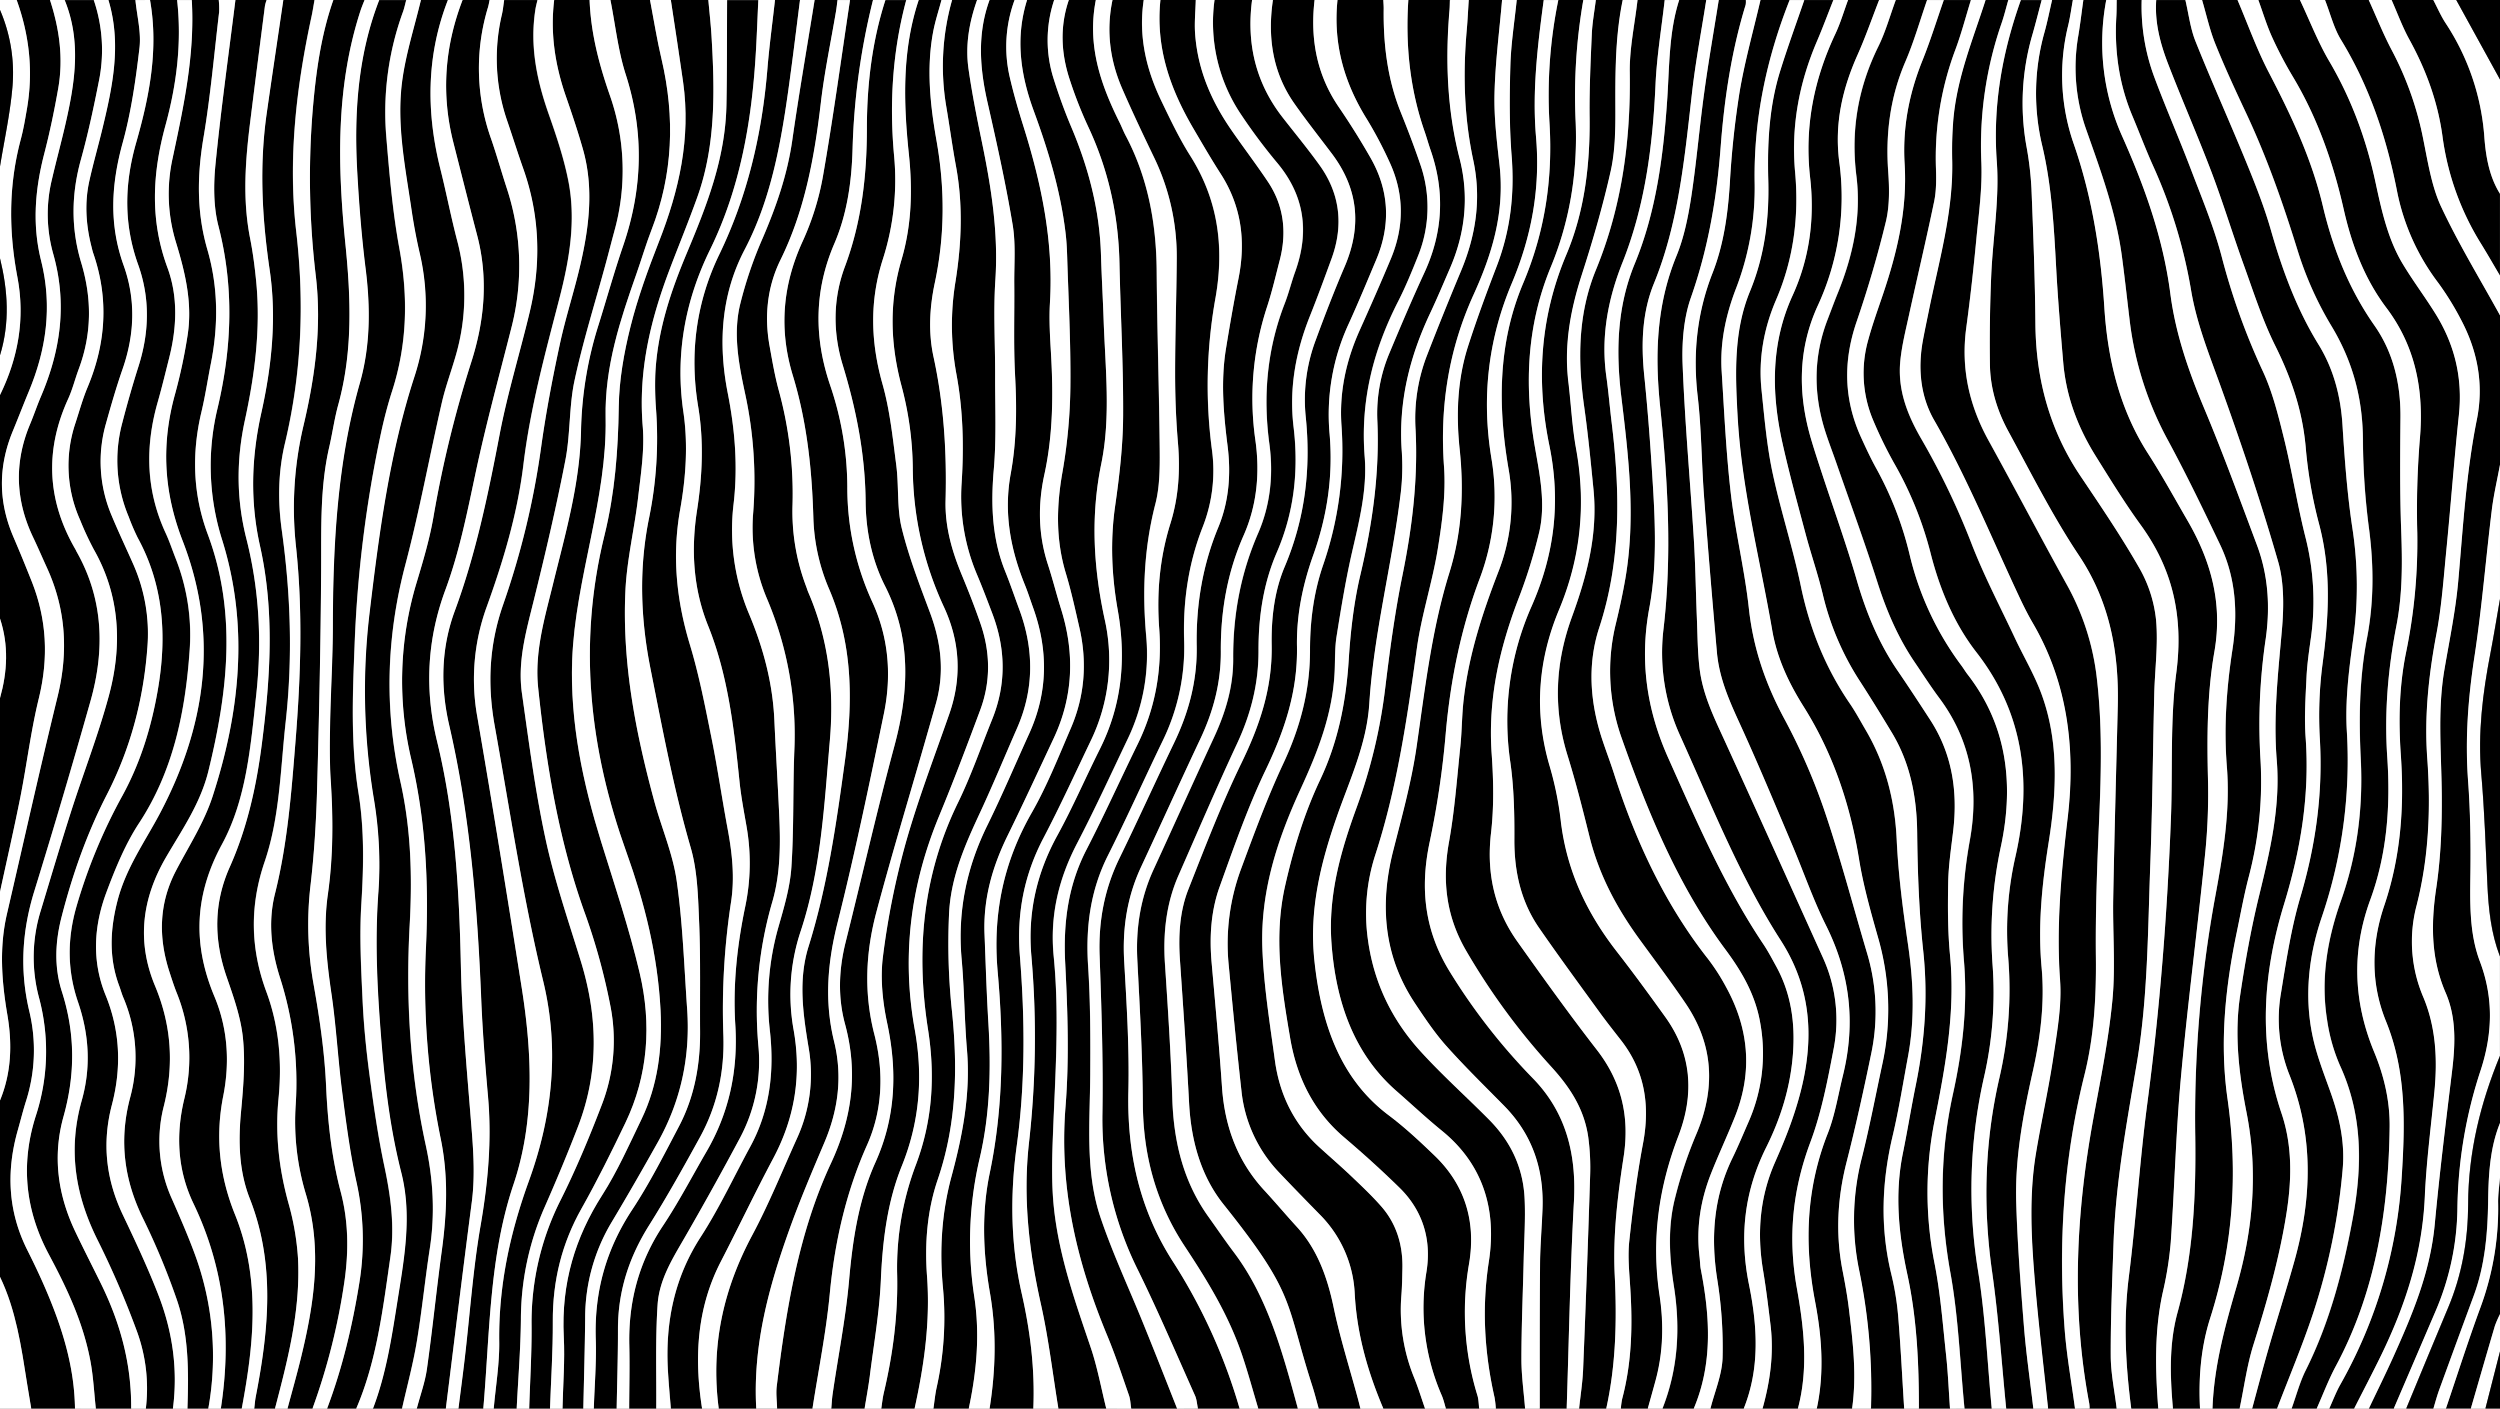 <svg id="Calque_1" data-name="Calque 1" xmlns="http://www.w3.org/2000/svg" viewBox="0 0 1363.11 768"><rect x="0" y="0" width="1363.11" height="768" fill="#808080" stroke="none"/><defs><style>.cls-1{fill:#fff;}</style></defs><path d="M1118.89,0h11.36c-.84,4.61-1.46,9.3-2.54,13.83a113.7,113.7,0,0,0,3.1,64.91c9.84,28.42,14.61,58.19,16.59,88.77,1.87,29.08,8.64,56.18,23.82,79.8,7.59,11.81,14.43,24.3,21.53,36.54,12.51,21.56,19.34,44.71,14.68,71.42-4.11,23.57-4.08,47.45-3.47,71.44a324.47,324.47,0,0,1-1.83,41.11c-4.09,40.06-9.33,80-13,120.06-2.71,29.81-3.45,59.86-5.53,89.75a190.32,190.32,0,0,1-4.36,27.19c-4.57,20.9-4.06,42-2.43,63.18h-14.77c-3.12-23.94-4.36-47.77-1.3-72,4-31.43,5.94-63.21,10.09-94.6,6.83-51.57,10.88-103.4,12.86-155.49,1-26.34-.5-53.1,2.9-79,4.14-31.48-2.29-57.21-19.34-80.66-8.67-11.91-16.51-24.7-24.42-37.36-9.54-15.25-16.23-32.08-17.87-51.25-1.48-17.28-2.93-34.58-3.87-51.91-1.21-22.32-2.45-44.58-7.57-66.25a122.76,122.76,0,0,1,1.24-62C1116.36,11.77,1117.53,5.85,1118.89,0Z"/><path d="M1154.1,768h-14.77a21.69,21.69,0,0,0-.2-2.69c-9.81-51.89-7.21-103.49,2.18-155,3.93-21.56,8.38-43.13,10.46-65,1.74-18.26.09-36.95.43-55.44.65-35,1.64-69.92,2.49-104.88.72-30.21-4.79-57.52-21.19-82.07-14.22-21.28-26.07-44.84-38.52-67.74-5.92-10.88-9.82-23.12-10-36.26q-.36-24,.68-48c.87-20.92,4.57-42,3.07-62.63-2.27-31.32,3.13-60,13.13-88.23h11.36c-1.65,6.23-3.2,12.5-5,18.68a133.31,133.31,0,0,0-3.37,60.68,178.42,178.42,0,0,1,2.8,23.42c1,24.54,1.93,49.11,2.15,73.68.28,31.2,8.23,58.79,24.63,83.16,11.12,16.53,22.35,33.05,32.31,50.56a71.8,71.8,0,0,1,8.86,27.95c1.18,13.28-.7,26.93-1,40.43-.76,30.88-1,61.8-2.15,92.66-1.37,36.25-1.31,72.67-7.36,108.48-5.48,32.5-11.51,64.91-12.69,98.18-.73,20.45-1.59,40.92-1.52,61.38C1150.9,748.85,1153,758.42,1154.1,768Z"/><path d="M1131.38,768h-14.76c-2.53-24.14-5.5-48.22-7.45-72.43-1.8-22.22-2.84-44.62.85-66.76,2.94-17.68,6.91-35.13,9.54-52.86,2-13.69,4.57-27.85,3.59-41.47-2.15-30,.73-59.36,4.19-88.88,4.43-37.92-.3-73.74-19.06-105.88-2.7-4.62-5.12-9.49-7.43-14.4-15.12-32.25-28.7-65.52-46.3-96.13-7.45-12.95-9-28-6.19-43.54,1-5.5,2.19-11,3.3-16.44,5.43-26.9,13.26-53.25,12.69-81.51a209.47,209.47,0,0,1,.59-22.28c2-23.25,10.75-44,17.6-65.42H1095c-1.23,4.25-2.27,8.6-3.71,12.75a204.25,204.25,0,0,0-11,76c.56,14-1.47,28.26-2.8,42.34-1.51,15.89-3.28,31.77-5.42,47.56-3.07,22.64,1.77,42.76,12.16,61.63,14.23,25.82,28,52,42.23,77.8a136.48,136.48,0,0,1,16.56,49.86c3.29,26.5,2.62,53,1.46,79.65-1.08,24.73-2,49.53-1.75,74.27.24,21.85-1,43.23-6.22,64.21-11.38,45.56-14.44,92.1-10.77,139.26C1126.91,739.61,1129.48,753.77,1131.38,768Z"/><path d="M777,768H754.25c-8.34-19.67-14.35-40.17-15.58-62.36A65.42,65.42,0,0,0,719.4,662c-7.32-7.48-14.64-15-21.86-22.6a75.68,75.68,0,0,1-20.65-44.65c-2.58-23-4.82-46.08-7-69.15a117.36,117.36,0,0,1,6.93-52.21c7.08-19.13,14.13-38.39,22.7-56.59,9.24-19.59,14.81-39.87,14.78-62.31,0-16,2.05-31.5,7.11-46.29a191,191,0,0,0,10.05-76.09c-1.29-18.51,2.63-35.73,9.92-52,5.78-12.93,11.5-25.91,17-39,7.44-17.82,7.29-35.7-.91-53.13a218.53,218.53,0,0,0-12.08-22.85C733.21,45.68,726.75,24.47,729.26,0h25c.07,1.56.22,3.13.2,4.69-.26,19.65,2.1,38.65,9.31,56.58C767.44,70.41,771,79.65,774.19,89a71,71,0,0,1-1.07,50.56c-3.32,8.34-6.72,16.7-10.75,24.58-13.36,26.12-20.79,53.75-18.31,84.88,1.45,18.21-3.21,35.68-7.16,53.16C733.57,317,731.12,332,728.72,347c-1,5.94-.79,12.14-1,18.22-.94,23.94-9.31,44.69-18.76,65.27-12.36,27-21.89,55.5-20.68,86.81.79,20.4,4.08,40.7,6.84,60.93,2.67,19.55,11.11,35.27,24.32,47.31,5.71,5.21,11.54,10.22,17.16,15.57s11.28,10.66,16.46,16.56c8.07,9.18,11.9,20.71,11.57,34.08-.12,4.74-.16,9.49-.54,14.2a97.74,97.74,0,0,0,7,45.32C773.3,756.73,775,762.43,777,768Z"/><path d="M1135.93,0h12.49a124.74,124.74,0,0,0,8.89,74.66c12,27,22.13,54.84,26.09,85.38,2.9,22.3,10.11,42.73,18.56,62.85,10.23,24.37,19.33,49.42,28.67,74.31,6.13,16.33,7.28,33.58,4.79,51.06a318.15,318.15,0,0,0-2.93,64.7,204,204,0,0,1-6.24,64.79c-2.64,10.1-4.52,20.49-6.67,30.77-6.22,29.81-9.39,60-5,90.52,5.84,41,3,80.73-9.45,119.68-5,15.73-6.42,32.42-5.54,49.28h-14.77c-1.58-17.63-2.14-35.43,2.51-52.37,8.57-31.2,10.08-63.33,9.66-95.6a666.82,666.82,0,0,1,10.74-130.36c4.37-23.67,8.42-47.23,6.49-71.65-1.71-21.51-.2-42.83,3.06-64,3.07-20,1.76-39.24-6.77-57.08-9.07-19-18.22-38-28.12-56.34a182,182,0,0,1-21.07-65.09c-1.46-12.05-2.77-24.14-4.39-36.16-3.26-24.06-11.48-46.19-19.31-68.43a101.46,101.46,0,0,1-4.37-51.68C1134.28,12.88,1135,6.42,1135.93,0Z"/><path d="M767.89,0H790.6c-.06,1.8-.05,3.62-.2,5.41-2.33,27.41-1.34,54.41,5.49,81,5.28,20.57,3.06,40.63-5.19,59.72-3.55,8.22-7,16.49-10.82,24.54-11.09,23.53-17.5,48.28-15.49,75.69a121.91,121.91,0,0,1-.73,23.62c-4.7,38.11-14.53,75.08-17,113.75-1.43,22.11-10.72,41.59-17.77,61.77-8.71,24.94-15.1,50.58-12.16,78.21,3.7,34.82,14.32,64.72,40.49,84.36,8.78,6.59,17,14.29,25.11,22.08,15.7,15.16,22.79,34.88,18.75,58.75a154,154,0,0,0,4.51,71.86c.68,2.25.66,4.81,1,7.22H788.33c-.72-2.32-1.26-4.76-2.19-7a119.63,119.63,0,0,1-8.41-67.59c3-18.35-2.58-34-14.62-45.77-9.78-9.58-19.91-18.72-30.22-27.5C717,606.67,707.28,588.72,703.41,566c-4.68-27.51-9.1-54.88-2.74-83,4.56-20.15,10.48-39.54,19.08-57.74,9.57-20.22,14.1-42,15.58-65.15,1-15.65,2.79-31.53,6.36-46.59,6.54-27.63,10.54-55.35,9.26-84.12a85.06,85.06,0,0,1,6.57-36.71c6.16-14.74,12.39-29.44,19.06-43.85,10.1-21.82,11.42-44,3.42-67-1.16-3.34-2.1-6.78-3.26-10.11C768.76,48.63,766.25,24.68,767.89,0Z"/><path d="M898.52,768H883.75a40.86,40.86,0,0,1,.71-5.26c5.31-19.94,5.75-40.33,4.4-61-.55-8.3-1.39-16.8-.52-25,1.9-17.84,4.16-35.7,7.48-53.22,4.09-21.57.64-40.19-12-56.38-4-5.12-8-10.21-11.86-15.5-11-15.18-22.1-30.27-32.8-45.75-9.65-14-13.58-30.23-13.47-48.39.08-13.94-.24-28.09-2.18-41.78a154.2,154.2,0,0,1,11.61-85.27c12.33-28,16-56.66,9.64-87.65-7.37-35.77-4.85-70.53,9.28-104,9.86-23.39,13-48.78,12.67-74.93-.17-15.08.54-30.19,1.2-45.26.27-6.25,1.44-12.44,2.2-18.65h14.77c-4.17,19.89-4.11,40.13-4,60.46,0,11-.21,22.4-2.57,32.9-4.29,19.06-9.73,37.83-15.68,56.27-6.17,19.09-9.84,38.3-7.38,58.8,1.45,12,2,24.3,4.17,36.16,5.57,30.78,2.47,59.82-9.3,88-11.33,27.16-13.73,55.4-5.25,84.63a177.57,177.57,0,0,1,6.12,29.5c3.21,28.52,14.7,51.68,30.77,72.33,9,11.57,17.68,23.49,26.29,35.46,14.19,19.73,16.16,41.55,7.17,64.94-10.68,27.78-14.85,56.51-10.25,87,2.34,15.44,1.95,31-2.16,46.18C901.39,757.76,899.94,762.87,898.52,768Z"/><path d="M1108.66,768H1093.9c-2.5-24.85-4.16-49.87-7.68-74.52-5.11-35.79-4.11-70.92,4-105.89a213.55,213.55,0,0,0,4.75-65.71,181.51,181.51,0,0,1,4-55c9.45-41.69,3.9-78.83-21.29-111.22-12.11-15.57-20.06-34.35-25.18-54.75A196,196,0,0,0,1033,253,231.3,231.3,0,0,1,1021.25,229a66,66,0,0,1-2.69-43.43c2.32-8.56,5.33-16.86,8.15-25.22,7.69-22.8,13.28-46.1,11.76-71-1.21-19.88,2.51-38.43,9.7-56.31,4.33-10.76,7.8-22,11.65-33h14.77c-2.81,9.08-5.21,18.37-8.51,27.18a167.58,167.58,0,0,0-10.53,65.15c.19,5.83.2,11.91-1,17.5-4.31,20.75-9.2,41.33-13.73,62-1.81,8.26-3.9,16.54-4.73,25-1.56,15.91,4,29.57,11.33,42.25a406.82,406.82,0,0,1,27.31,56.81c6.9,17.93,15.78,34.79,23.88,52.07,4.79,10.21,10.59,19.86,14.49,30.52,9.55,26.07,8.24,53.37,3.93,80.49-3.61,22.72-6,45.34-3.9,68.53,1.77,19.29-.64,38.19-4.84,56.89-5.23,23.36-9.72,47-9,71.34.69,22.74,2.44,45.46,4.26,68.12C1104.8,738.62,1107,753.28,1108.66,768Z"/><path d="M1200.67,0H1220c5.64,13.21,10.55,27,17.07,39.51,12,23.12,23.23,46.61,29.46,72.91,5.68,24,14.62,45.81,28.1,65.05,10.1,14.42,14.36,31.39,14.2,50.2-.18,20.53-.37,41.09.4,61.58.65,17.46.74,34.76-2.59,51.83-4.63,23.68-6.65,47.51-5,71.86,1.79,26.62-.16,52.78-9.26,77.63-10.28,28.06-9.22,55.62,2.09,83,5.32,12.86,8.65,26.53,8.46,41.05-.6,46.35-8,90.51-29.36,130.27-3.94,7.35-7,15.4-10.4,23.12h-13.63c2.53-7,4.45-14.37,7.69-20.84,13-25.94,20.41-54.12,25.75-83.43,5.24-28.69,5.14-56.24-7.1-82.82a96.7,96.7,0,0,1-7-24.86c-3.56-22.46.19-44.09,7.52-64.79,8.8-24.84,12.18-50.56,10.85-77.38-1.09-22.13-.77-44.2,3.41-66,3.71-19.38,3.71-38.79,1.23-58.5a386.74,386.74,0,0,1-3.45-48.45c0-23.53-5.59-43.93-17.14-63.09a187.91,187.91,0,0,1-18.38-40.92c-8-25.9-16.88-51.19-28.2-75.27-5.83-12.4-11.6-24.86-16.75-37.66C1204.85,16.37,1203.05,8,1200.67,0Z"/><path d="M1283.6,768H1270c2-4.34,3.73-8.89,6-13a262.48,262.48,0,0,0,33.48-113.49c1.88-29.17,2.5-57.42-8.59-84.7-8.34-20.5-8.09-42-.92-63.09,9-26.56,11-54.05,9-82.37-1.28-18.46-.88-36.94,2.78-55.16a298.11,298.11,0,0,0,6.21-65.67,472.55,472.55,0,0,1,1.42-51.34c2.36-27.14-2.82-50.88-18.27-71.36-11.62-15.4-18.74-33.69-23.24-53.59C1272.07,88.36,1263.44,64,1250.28,42a216.35,216.35,0,0,1-11.44-21.78c-2.94-6.46-5-13.46-7.5-20.23h22.72c5.27,11.19,9.8,23,16,33.44,11.91,20.26,20.12,42.24,25.24,66.1,3.34,15.52,6.83,31.12,14.81,44.38,5.61,9.34,12.1,17.93,17.84,27.16,10.19,16.39,15,34.53,12.81,55.24-2.6,24.59-4.44,49.3-6.86,73.92-1.49,15.21-2.56,30.59-5.39,45.47-4.27,22.43-6.69,44.88-5,67.79,2,27.23.89,54-5.84,80.37a77.07,77.07,0,0,0,3.73,50c6.82,16.32,7.75,33.71,6,51.52-1.87,19-4.37,38-5.22,57.17-1.4,31.58-10.79,59.71-23.84,86.53C1293.51,748.79,1288.49,758.35,1283.6,768Z"/><path d="M1221.12,768h-14.77c.82-23.07,6.78-44.61,13.05-66.22,9-31,11.93-62.7,5.52-95.18-4.13-21-6.7-42.32-3.51-63.74,2.73-18.4,6-36.77,10.41-54.69,5.89-24.16,11.64-48.17,9.57-73.69-1.93-23.78.7-47.2,2.79-70.79,1.09-12.3,1.28-25.92-2-37.35-9.37-32.55-20.15-64.59-31.56-96.22-6.13-17-12.86-33.63-15.95-51.9A275.1,275.1,0,0,0,1174,90.48c-4-8.92-7.5-18.2-11.31-27.27-7.13-17-9.82-34.94-8.77-53.8.18-3.13.15-6.27.21-9.41h13.63a110.63,110.63,0,0,0,7.11,42.77c6.15,16.45,13.16,32.45,19.41,48.85,6,15.77,12.57,31.4,16.94,47.82a368,368,0,0,0,22.39,62.63c5.37,11.39,8.59,24.41,11.72,37.07,4.31,17.48,7.13,35.48,11.48,52.95a142.6,142.6,0,0,1,3.32,54.78c-1,7.34-2.14,14.7-2.51,22.1-.54,11-1.29,22.16-.5,33.1,2.27,31.49-2.71,61.33-11.71,90.78-11.53,37.72-14.45,75.79-1.43,114.24,5.89,17.4,5.64,35.63,2.78,54-3.89,25-10.74,48.74-18.18,72.44C1225.08,744.55,1223.54,756.47,1221.12,768Z"/><path d="M875.8,768H861c.76-7.15,1.91-14.28,2.2-21.47q2.14-52.71,3.82-105.45a124.25,124.25,0,0,0-1-20.87C863.74,604,855.29,592,845.59,581.35a368.79,368.79,0,0,1-46.2-63.05c-10.6-18.23-13.23-37.51-9.33-59.16,3.08-17.12,4.36-34.71,6.19-52.12.89-8.5.84-17.13,1.82-25.61,2.8-24.39,10.22-47.09,18.77-69.28a103.94,103.94,0,0,0,5.77-56.1c-6-34.91-5.84-69.08,7.95-101.72,11.6-27.48,16.19-56.37,14.31-87.16A257.72,257.72,0,0,1,849.67,0H863.3a303.18,303.18,0,0,0-4.17,66.64c1.1,27.64-3.29,54-13.5,78.75-13,31.38-14.68,63.89-8.85,97.65,2.66,15.43,6.09,31.22,2.52,46.89a283.06,283.06,0,0,1-11.65,37.26c-10.14,26.74-16.43,54.09-14.32,83.9,1,14.3,1.28,29-.37,43.18-2.64,22.73,2.33,42.1,14.4,59.12,14.16,20,28.42,39.85,43.3,59,13.11,16.89,18.09,35.86,14.6,58.45-3.3,21.32-5.89,42.77-4.83,64.57C881.62,719.88,881.08,744.15,875.8,768Z"/><path d="M800.83,0H819c-1.46,17-3.72,34-4.14,51.09-.32,13,1.29,26.07,2.75,39,2.9,25.74-4.12,48.5-14.11,70.45-13.36,29.37-18.59,60.36-16.17,93.89,1.06,14.74-1,30.12-3.39,44.82-3,18.32-8.89,36-11.43,54.37-5.31,38.3-10.86,76.34-22.75,112.79a103.42,103.42,0,0,0-3.91,46c3.33,24.38,13.72,44.38,28.64,60.79,11.93,13.12,25,24.76,37.41,37.29,11.28,11.38,18.67,25.59,19.39,43.53.44,10.77-.26,21.61-.51,32.42-.43,18.21-1.21,36.42-1.25,54.63,0,9,1.27,17.95,2,26.93H815.59a56.47,56.47,0,0,0-.69-6c-5.54-24.48-7-48.93-3.11-74.23,4.62-29.89-4.32-54-25.65-71.28-8.43-6.86-16.47-14.4-24.7-21.6-22.86-20-33.07-48.06-35.45-80.61-1.93-26.37,5.21-50.78,13.88-74.47A289.67,289.67,0,0,0,755.3,375c2.5-20.48,5.25-41,9.34-61.11,5.35-26.29,8.57-52.56,7.19-79.67a95.82,95.82,0,0,1,5.91-39.63q9.13-23.62,18.89-46.9c8-19.26,11.19-39.24,6.66-60.34-5-23.48-5.67-47.22-3.54-71.18C800.23,10.79,800.47,5.39,800.83,0Z"/><path d="M741.76,768H719c-1.13-4-2.13-8.13-3.41-12.09-15-46.56-8.59-49.34-48.39-99.15-12.2-15.28-17.73-34.21-18.85-55.26-1.38-26.08-3.22-52.14-5-78.19-.91-13.28-.12-26.43,4.62-38.44,9.16-23.24,18.16-46.68,28.93-68.85,9.82-20.21,16.88-40.59,16.47-64.31-.25-14.76,1.49-29.45,7.13-42.78,11-26,14.44-53.27,11.4-82.09a92.35,92.35,0,0,1,5.58-41.65c4.93-13.41,10.08-26.74,15.66-39.77,9.72-22.68,7.08-43-7-61.71-6.83-9-13.84-17.92-20.39-27.24C694.18,40,691,20.89,694.05,0h22.72c-2.54,21.64,1.43,41.11,13.13,58.29,6.07,8.92,11.88,18.14,17.31,27.63,10.15,17.7,11.29,36.42,3.18,55.7-4.92,11.69-9.77,23.43-15,34.91a117.92,117.92,0,0,0-10.43,60c2,23-1.34,44.91-8.88,66.06-5.68,15.95-9.21,32.49-8.9,49.91.44,24.83-7,46.31-17.2,67.57-9.71,20.26-17.29,42-25,63.53-4.67,13-5.6,27-4.34,41.22,2,22.65,4.11,45.29,5.67,68,1.55,22.48,9.13,41.13,23.09,56.26,6,6.52,11.78,13.38,17.77,19.93,10.87,11.9,16.47,26.88,20,43.79s8.81,33.43,13.31,50.11C740.91,764.6,741.33,766.3,741.76,768Z"/><path d="M1241.57,768h-13.63c3-11.13,5.94-22.32,9.14-33.39,4.55-15.75,9.52-31.34,13.94-47.15,9.61-34.38,10.62-68.24-3-102a82.57,82.57,0,0,1-4.39-43.8c2.89-17.65,5.6-35.57,10.59-52.45,8.34-28.14,12.35-56.49,10.63-86.34a218.11,218.11,0,0,1,1.51-41.12c3.42-25.71,4.81-50.87-2-76.27a245.55,245.55,0,0,1-7.22-41.63c-1.82-20.32-8-38.07-16.68-55.47-6.89-13.84-11.76-29.15-17.13-44-6-16.74-11.26-33.92-17.55-50.53-7.46-19.72-15.9-38.91-23.5-58.56-4.29-11.08-7.53-22.68-6.64-35.26h15.91c1.78,7.53,2.72,15.55,5.51,22.5,9,22.38,18.82,44.25,27.93,66.54,4.88,11.94,9.65,24.06,13.24,36.59,6.34,22.15,14.18,43.19,25.89,62.14,8,13,12.06,27.75,13.09,44,1.19,18.84,2.59,37.77,5.42,56.33a209.21,209.21,0,0,1,.29,61.15c-2.26,16.15-4.28,32.83-3.37,49a265.32,265.32,0,0,1-13.69,101.88c-7,20.7-9.65,42.89-4.89,65.06,2.23,10.4,6.16,20.32,9.7,30.26,4.82,13.51,8,27.38,6.62,42.11a347,347,0,0,1-16.16,78.62C1255.31,733.82,1248.15,750.77,1241.57,768Z"/><path d="M854.22,768H839.45c0-26.13-.07-52.26.16-78.38.08-10.14,1-20.26,1.35-30.4.88-22.75-6.27-41.32-20.71-56.07-10.64-10.85-21.51-21.41-31.7-32.83-6.3-7.06-11.78-15.24-17.17-23.36-16.62-25-19.49-52.88-11.84-83.05,4.76-18.74,10-37.51,12.76-56.72,4.64-32,8.33-64.2,17.87-94.86C797,290.45,798.23,268,795.8,245c-2-19-1.24-38,4.52-56.07,4.76-14.94,10.22-29.57,15.8-44.11,7.35-19.18,9.72-38.94,8-60C822.88,68.55,823,52,823.49,35.6c.34-11.9,2.25-23.74,3.46-35.6h14.77c-3.33,24.76-6.35,49.67-4.19,74.71,2.45,28.43-2.65,54.65-13.24,79.77-12.76,30.28-16.58,62-11.1,95.31a126.32,126.32,0,0,1-6.51,66c-10,26.73-15.8,54.79-18.38,84A483.72,483.72,0,0,1,779.57,459c-5.61,26.13-2.5,49.16,11,71a332.72,332.72,0,0,0,45.08,57.85c17.49,17.88,24,40.16,22.54,67.4C856.12,692.72,855.47,730.38,854.22,768Z"/><path d="M1033.69,0h17c-3.89,11.2-7.18,22.77-11.8,33.52-8.23,19.12-10.93,39-9.38,60.31.64,8.87.78,18.41-1.25,26.83-4.47,18.55-9.85,36.87-16,54.74-7.47,21.81-6.9,42.6,2.47,63.15,2.52,5.55,5.1,11.09,8,16.37A187.23,187.23,0,0,1,1041.12,302a164.55,164.55,0,0,0,28.42,61c1.12,1.52,2.1,3.2,3.26,4.69,20.87,26.94,25.58,58.43,18.31,93.19a229.86,229.86,0,0,0-4.68,65.09,206.35,206.35,0,0,1-4.59,61,276.78,276.78,0,0,0-3.37,105.84c4,24.71,5.09,50.09,7.48,75.18h-14.77c-2.42-24.63-3.28-49.67-7.65-73.8-6-33.05-5.77-65.21,1.37-97.72,5.21-23.69,8-47.82,6-72.39a250.58,250.58,0,0,1,3.2-65.94c5.25-29.06.11-55-16.62-77.47-4.78-6.4-9.14-13.24-13.67-19.9-8.76-12.93-15.08-27.36-20-42.94-7-22.09-15-43.77-22.58-65.61-2.09-6-4.43-12-6.32-18.1-6.2-20.2-6-40.21,1.64-59.91,1.89-4.92,3.73-9.87,5.69-14.74,8.1-20.14,12.78-41.22,10-63.56-3.19-25.53,1.19-48.7,12.06-70.74C1028.13,17.3,1030.58,8.42,1033.69,0Z"/><path d="M923.51,768h-17c8.44-21.41,9.87-43.61,6.21-66.75-2.54-16-3.39-32.48.72-48.33A234.63,234.63,0,0,1,924.68,619c11.1-25.68,9.56-49.56-5.62-71.94-8.09-11.92-16.68-23.35-25.12-34.93-12-16.53-21.87-34.49-27.19-55.71-3.74-14.9-7.5-29.84-12-44.41-8-25.78-6.67-50.84,2.39-75.73,8.07-22.15,14.17-44.84,11.72-69.49-1.49-15-2.94-30-5.05-44.94-3.65-25.71-3.43-50.84,6.41-74.79,14-34,19-70,18.43-107.68-.19-13.1,2.73-26.27,4.23-39.41h14.77c-1.72,15.36-4.3,30.66-5,46.08-1.5,33.62-5.73,66.3-18,97-7.85,19.74-11.91,40.33-8.79,62.37,1.16,8.22,1.83,16.53,2.85,24.78,4.66,37.9,5.27,75.26-6.73,111.92-6.65,20.34-5,41.23,1.75,61.46,2.09,6.29,4.44,12.45,6.46,18.77,11.92,37.23,28.13,71.32,51.15,100.54A111.82,111.82,0,0,1,941,538c12.38,22.38,14.83,45.95,5.08,70.59-4.19,10.59-9,20.82-13.21,31.43-5.65,14.38-8.14,29.49-6.2,45.41.27,2.23.25,4.53.67,6.71C932.37,717.87,933.9,743.36,923.51,768Z"/><path d="M1063.23,768h-17c0-24.63-1.08-49.13-6.28-73.11-4.74-21.88-7-43.82-2.43-66.2,2.5-12.26,4.5-24.67,7-36.93,4.93-24.09,6.74-48.2,4.1-73.07-2.27-21.38-3.09-43.07-3.32-64.64-.21-20.09-4-38.38-13.87-54.7-5.74-9.51-11.53-19-17.56-28.25a150.62,150.62,0,0,1-20.11-47.34c-2.67-11-6.37-21.7-9.29-32.65-4.4-16.52-8.94-33-12.67-49.76-6.09-27.39-6.23-54.42,5.55-80.2,9.19-20.11,12.15-41.8,9.59-64.21-3.24-28.35,2.26-54.08,13.8-78.59,2.74-5.82,4.6-12.22,6.87-18.35h17c-3.89,10-7.42,20.16-11.73,29.84-8.22,18.44-12.73,37.63-10,58.61a141,141,0,0,1-11.82,78.43c-10.7,23.49-10.87,47.9-3.53,72.71,1.76,5.95,3.69,11.83,5.62,17.72,6.47,19.73,13.5,39.23,19.31,59.23,5.21,17.93,12.13,34.45,22.19,49.14,6.1,8.92,12,18,17.94,27.1,11.51,17.82,15,38,12.42,60.05-1.1,9.38-2.56,18.79-2.75,28.21-.28,13.28-.31,26.69,1,39.85,2.94,30.75-2.45,60.26-8.32,89.68a198.75,198.75,0,0,0-.12,78.36c3.23,16.4,4.49,33.36,6.31,50.12C1062.15,748.65,1062.54,758.35,1063.23,768Z"/><path d="M1038.24,768h-18.18a320,320,0,0,0-6.39-75.16,136,136,0,0,1,1.55-62.1c4.17-16.62,7.39-33.58,11-50.38a140.62,140.62,0,0,0-2.33-69.28c-4-14.07-8-28.3-10.37-42.83-4.92-30.49-14.57-58.19-30.19-83-7.87-12.53-14.42-26-17.11-41.6-6.74-39-16.75-77.19-18.92-117.42-1.27-23.34-2.05-45.93,6.84-67.49,7.87-19.09,10.49-39.32,9.93-60.45-.53-20.15.49-40.24,6.43-59.39,4.06-13.1,8.77-25.92,13.19-38.86h15.91c-3,7.54-5.79,15.18-9,22.6-9.58,22.45-14.15,46-11.86,71.28,2.2,24.35-.91,47.53-10.37,69.57-6.57,15.31-9.74,31.86-7.94,49.16,1.56,15,2.85,30.15,5.93,44.73,4.43,20.94,11.14,41.19,15.49,62.15,5,24,13.76,45.21,26.79,64.2,3.1,4.53,5.75,9.51,8.57,14.31,10.58,18,15.9,37.86,16.93,60,.89,19.05,3.4,38.07,6.15,56.91,3,20.49,3.79,40.77,0,61.14-2.7,14.52-5,29.18-8.42,43.48-5.88,24.93-6.82,49.67-.79,74.73a149.33,149.33,0,0,1,3.78,22.52C1036.33,733.82,1037.16,750.93,1038.24,768Z"/><path d="M263.53,768H249.9c1.18-9.35,2.43-18.68,3.52-28,2.78-23.87,4.44-48,8.52-71.56s6.18-46.64,4.08-70.47c-1.57-17.72-3-35.48-3.71-53.27-2.05-50.36-6.15-100.33-17.43-149.14-4.89-21.16-4.38-42.28,3-62.33,11.44-31,18.18-63.42,24.46-96.24,4.32-22.59,11.08-44.49,16.42-66.82,6.33-26.46,5.53-52.59-3.52-78.16-3-8.51-5.72-17.18-8.65-25.74a104.28,104.28,0,0,1-3-58.33c.6-2.57.83-5.26,1.23-7.9h18.18c-.39,1.72-.87,3.42-1.14,5.16-3.16,20.11.82,38.82,7.32,57.28,4.15,11.8,8.21,23.87,10.65,36.28,4.28,21.72.5,43.15-4.88,64-7.73,29.94-15.89,59.64-19.66,90.86-3.26,26.9-11,52.43-20,77.36A115.39,115.39,0,0,0,260.28,391c8.48,49.23,16.46,98.58,24.25,148,5.66,35.94,7.06,72.29-4.53,106.75C266.69,685.32,267.11,726.91,263.53,768Z"/><path d="M662.24,0h20.45c-3.24,24.63,2.5,45.93,16.67,64.12,6.7,8.59,13.61,16.95,20,25.84,11,15.26,13.41,32.41,6.64,51-3.84,10.55-7.71,21.09-11.85,31.46-7.65,19.19-11.42,39.19-8.88,60.41,2.87,23.95.2,46.72-9.12,68.31-7.26,16.82-10,34.86-10,53.62.06,18.27-4.3,34.9-11.77,50.87-11,23.61-21.33,47.71-31.85,71.66-6.69,15.24-8.53,31.49-7.37,48.56,1.65,24.48,3.26,49,4,73.51.77,24.09,6.46,45.63,19.69,64.09,4.66,6.51,9.18,13.19,14,19.56,18.38,24.39,26.5,54.7,34.76,85H686.1c-2.92-9.72-5.57-19.56-8.8-29.13-7.43-22-19.14-40.92-31.32-59.38-15.05-22.83-22.6-48.38-22.81-77.61-.18-26.11-1.7-52.23-3-78.31-.92-17.63,1.75-34.06,8.89-49.56,11-23.91,21.8-48,32.88-71.85,6.24-13.46,10.61-27.61,10.51-43.06-.15-24.2,4.24-46.84,13.6-68.38,6.62-15.23,8.42-31.77,6.12-48.74-3.6-26.58-1.11-52.12,8.43-76.64,2.14-5.51,3.56-11.42,5.58-17,8.13-22.47,4.81-42.07-9.66-59.45a301.94,301.94,0,0,1-19.63-26.23A89.92,89.92,0,0,1,662.24,0Z"/><path d="M243.09,768h-15.9c1.9-7.29,4.52-14.43,5.57-21.89,3-21.34,5.16-42.85,8.07-64.21,2.8-20.46,3.63-40.71-.61-61.1a419.71,419.71,0,0,1-8-104.79c1.58-34.59-.14-68.4-8-101.86A185.49,185.49,0,0,1,227.34,317c3.44-11.44,6.87-23,8.94-34.88a625.47,625.47,0,0,1,20.55-84.32c7.29-22.68,9.53-45.85,3.3-69.57-4.41-16.78-8.64-33.63-12.93-50.45-6.79-26.69-4.71-52.58,5-77.78h14.76c-.28,1.3-.48,2.64-.85,3.9a114.45,114.45,0,0,0,1.72,72c3,8.74,5.54,17.73,8.42,26.55a135.41,135.41,0,0,1,2.43,76.89c-6.67,26.3-13.83,52.46-19.48,79.08-4.56,21.44-8.82,42.86-16.34,63.17-9.93,26.84-11.49,54.23-4.57,82.54,9.78,39.95,12.12,81,13,122.43.6,27.43,3.09,54.84,5.3,82.19,1.26,15.52,2.72,30.86.68,46.47C252.37,692.76,247.79,730.39,243.09,768Z"/><path d="M412.34,768H391.89c-4.54-34.48,2.69-65.46,18.31-94.64,9-16.88,16.37-35.06,24.36-52.73a83.88,83.88,0,0,0,6.38-49.14c-3-18.46-5.82-37.08-.08-55.43,10.32-33,15.21-67.4,19.92-101.94,4.4-32.33,4.16-63.42-9-93.64a106.53,106.53,0,0,1-8.3-38.21c-.77-26.65-3.56-52.5-11.21-77.61s-5.53-49.3,5.32-73a146.9,146.9,0,0,0,11.06-35.27c5.6-32,10-64.23,14.81-96.38H476a378.37,378.37,0,0,0-11.14,81.2c-.5,18.08-3,35.55-9.95,51.65-10.92,25.41-11.19,50.9-2.31,77.11a173.73,173.73,0,0,1,9.4,55.38,149.56,149.56,0,0,0,13.64,62.84c8.92,19.38,10.65,40,6.32,61-7.85,38.07-15.78,76.16-25.2,113.71-5.5,21.91-7.34,43-1.93,65C459.46,587,457,605.34,449.49,623c-6.73,15.87-13.51,31.77-19.34,48.13C419.15,702,410.44,733.67,412.34,768Z"/><path d="M1267.69,0h23.86c4.22,9.28,8,18.88,12.77,27.78a176.12,176.12,0,0,1,17,48.35c2.52,12.43,4.56,25.62,9.68,36.55,9.62,20.51,21.33,39.64,32.16,59.34v81.27c-1.53,8.33-3.47,16.59-4.5,25-3.28,26.74-5.43,53.7-9.51,80.26-3.43,22.38-5.07,44.51-3.4,67.22,1.22,16.58,1.5,33.32,1.28,50s-.67,33.1,5.18,48.52c7.49,19.76,6.92,39.18.46,59.08a250.07,250.07,0,0,0-12.73,75.19,146.25,146.25,0,0,1-12,56.54q-11.31,26.48-22.7,52.91h-13.63c4.45-9.37,9-18.64,13.32-28.13C1315.16,717,1325,694,1327.5,667.48c2.63-28,6.08-55.86,9.47-83.74,1.77-14.56,2.3-29-3.5-42.38-8-18.42-8.17-37.16-5.15-57.2,2.52-16.72,3.2-34,3-51.06-.19-22.76-2.42-45.5,1.47-68.14,2.72-15.9,6-31.76,7.49-47.84,2.65-29.61,4.32-59.3,10.18-88.4,3.92-19.49.21-37.68-8.63-54.38a155.46,155.46,0,0,0-12.43-20.13A121.61,121.61,0,0,1,1306.93,104c-5.83-29.77-15.31-57.45-30.52-82.34C1272.51,15.33,1270.55,7.28,1267.69,0Z"/><path d="M1009.84,768H990.53c4.23-19.55,2.75-39.25-.91-58.36-6.09-31.72-4.78-62,6.94-91.72,3.9-9.88,5.64-21,8.25-31.57,7.12-28.91,3.72-55.89-9.27-81.84-7-14.08-12.29-29.44-18.52-44.12-9-21.29-17.91-42.69-27.46-63.65-6-13.15-12.16-26.1-13.49-41.27-2.48-28.24-4.87-56.51-7-84.79-1.37-18.18-1.37-36.54-3.46-54.58-2.74-23.57-.32-45.74,8.1-67.23,6-15.31,8.32-31.65,9.4-48.48a491.84,491.84,0,0,1,5.35-50.27C951.33,33.19,956,16.69,959.86,0h15.9c-12.42,31.48-19.61,64.41-19.07,99.39a152.58,152.58,0,0,1-10.12,57.77c-5.5,14.31-8.88,29.37-7.86,45.28,1.42,22.27,2.46,44.63,5,66.72,2.44,21,7.53,41.49,9.82,62.47,2.41,22.1,9.22,41.38,19.2,60A334.61,334.61,0,0,1,994.5,441.2c8.68,25.44,15.57,51.74,23.26,77.67a111.13,111.13,0,0,1,2.71,54.63c-4.14,20.13-8.55,40.21-13.61,60s-6.11,39.34-2.19,59.41c1.38,7,2.65,14.11,3.5,21.24C1010.3,732,1012.44,749.92,1009.84,768Z"/><path d="M675.88,768H653.16c-.51-2.36-.64-5-1.58-7-10.23-22.85-20.11-46-31.06-68.32A184.53,184.53,0,0,1,601.09,607c.42-28.59-.49-57.23-1.53-85.81-.7-19.12,2.69-36.56,10.73-53.08,10.16-20.86,19.77-42.1,29.84-63,7.9-16.39,12.68-33.74,12.36-52.77-.4-22.74,3.28-44.27,11.76-64.79,5.75-13.89,7-28.82,5.1-44.24-2.23-17.66-3.8-35.43-.9-53.21,2.1-12.83,4.31-25.65,6.85-38.36,4.15-20.84,1.32-39.76-9.69-56.92-5.17-8-10-16.4-14.9-24.72C638.4,49.06,630,26.56,632.71,0H652c-.15,6.07-.79,12.18-.37,18.19,1.42,20.33,9.22,37.44,19.89,52.88,6.5,9.4,13.38,18.42,19.75,27.94,8.53,12.74,10.59,27.15,6.55,42.72-2.18,8.4-4.15,16.91-6.8,25.09a160.34,160.34,0,0,0-6.54,73.09c2.56,18,.84,35.65-6.39,52-8.76,19.83-12.59,40.9-12.44,63.22.11,17.09-4.13,32.8-11.14,47.67C643.59,426,633,449.44,622.17,472.7c-7.49,16.06-10.25,33.06-9.2,51.45,1.36,23.6,2.84,47.31,2.29,70.91-.82,34.38,6.53,65,24,92.38A304.14,304.14,0,0,1,675.88,768Z"/><path d="M443,768H423.7c-.09-4-.68-8.15-.2-12.08,5.16-42.1,12-83.81,29.51-121.47,11.41-24.46,15-49.1,7.74-76-4-14.73-3.42-29.75.31-44.67,8.92-35.66,17.06-71.61,26.6-107,8.14-30.24,9.19-59-5.13-87.27-7-13.91-10.42-29.7-10.56-45.91-.23-25.89-5.14-50.43-12.5-74.58-5.44-17.87-5.29-36.21,1.19-53.56,9.07-24.26,12-49.41,12-75.77,0-23.67,2.86-47.22,10.1-69.63h11.36c-7.45,27.71-9.27,56.13-6.63,84.88a141.21,141.21,0,0,1-6.14,56.47c-7.27,22.76-6.68,45-.17,68.08,4,14.14,5.58,29.33,7.5,44.19,1.47,11.33.29,23.39,2.94,34.21,3.89,15.88,9.82,31.1,15.48,46.29,6,16.12,8,32.33,3.23,49.3-2.1,7.48-4.26,14.94-6.4,22.41-8.75,30.47-17.93,60.77-26.1,91.46-5.82,21.82-6.93,44-1.13,66.58,5.27,20.51,4.64,41.2-4,60.52-11.35,25.47-17.57,52.45-20.29,81.09C450.44,726.48,446.23,747.17,443,768Z"/><path d="M281.71,768h-12.5c1.06-12.1,3.14-24.21,3-36.28-.41-30.92,6-59.68,16.17-87.81,12.74-35.16,16.83-71.66,7.78-109.06-11.08-45.78-18.06-92.63-26.42-139.13-4.13-23-2.93-44.52,4.63-66.15A444,444,0,0,0,295,244c2.62-18.85,6.21-37.55,10.17-56.06,3.18-14.84,7.95-29.17,11.34-44,4.75-20.67,7.25-41.65,1.28-62.65-2.79-9.82-6-19.46-9.35-29C302.66,35.44,300,18.16,302.16,0h19.31c.68,18.07,5.15,35,10.87,51.55a123.36,123.36,0,0,1,2.55,74.69c-1.58,5.79-3.05,11.62-4.63,17.41-5.75,21.2-12.36,42.15-17,63.7-3,14.05-2.21,29.26-5,43.45-5,25.85-11,51.45-17.34,76.91-4.08,16.53-8.83,32.93-6.36,50.32,3.78,26.66,7.26,53.49,12.91,79.61,4.89,22.6,12.41,44.42,19.18,66.4,9.34,30.36,9.95,60.44-1.5,90.14-5.76,14.93-11.91,29.67-18.32,44.22a152.78,152.78,0,0,0-12.84,61C283.86,735.62,282.52,751.8,281.71,768Z"/><path d="M229.46,0h14.76c-11.72,30.17-12,61-4.07,92.46,3.21,12.74,5.72,25.74,9,38.43a117.16,117.16,0,0,1-.75,63.18c-2.45,8.53-5.56,16.84-7.55,25.51-6.73,29.35-12.18,59.16-19.83,88.14-10.43,39.53-11.6,78.94-2.69,118.74,5.75,25.68,6.47,51.55,5,77.88-2.23,40.54.21,80.75,8.79,120.2,4.06,18.65,5.1,37.26,2.17,56.29-2.6,16.85-4.27,33.92-7.08,50.72-2.06,12.29-5.32,24.31-8.05,36.45h-15.9c7.13-18.6,10.17-38.5,13.32-58.42,3.69-23.33,8.1-46.66,2.11-70.26-5.62-22.14-8.56-44.71-10.5-67.7-2.41-28.57-4.11-56.89-1.94-85.71a216.77,216.77,0,0,0-2.52-50.37,359.64,359.64,0,0,1-2.45-100.35c5.23-43.94,11-87.91,24.56-129.72a124.86,124.86,0,0,0,2.82-67.77c-1.8-7.81-3.27-15.77-4.44-23.76-3.43-23.32-8.26-46.73-4.94-70.46C221.41,28.72,226,14.48,229.46,0Z"/><path d="M641.8,768h-25c-.39-2.4-.45-5-1.22-7.18-3.77-10.81-7.35-21.75-11.7-32.23-16.39-39.45-26.49-80-22.91-125.08,2.07-25.89,1.17-52.3-.16-78.35-1.15-22.45,1.74-42.83,11.69-62.11,9.7-18.8,18.48-38.29,27.83-57.36,9.57-19.55,13.38-40.5,11.73-63-1.44-19.58.29-38.69,6.1-57.25,4.45-14.19,5.41-28.85,4.12-44-1.07-12.55-1.55-25.22-1.55-37.83,0-21,.76-41.95.89-62.92A124.23,124.23,0,0,0,629,85.24c-5.85-12.12-11.62-24.3-17-36.7C605.28,33.22,603,17,606.58,0h17c-3,19.91,1.45,38.07,9.64,55.13,4.88,10.16,9.78,20.44,15.68,29.77,14.79,23.38,18.8,49,13.83,77.39a268.42,268.42,0,0,0-2,82.74,84,84,0,0,1-5,42.31c-7.71,19.63-10.8,40.25-10.13,61.81a116.18,116.18,0,0,1-11.79,55c-10,20.7-19.45,41.81-29.75,62.3-9.46,18.82-12.23,38.72-10.81,60.37,1.27,19.5,1.27,39.16,1.16,58.75-.15,26.36-2.88,53.19,5.61,78.3,6.76,20,15.69,38.95,23.55,58.43C629.77,737.47,635.75,752.75,641.8,768Z"/><path d="M950.77,768H932.6c2.33-9.25,6.33-18.42,6.61-27.76a232.93,232.93,0,0,0-2.94-42.86c-3.67-23.42-1.73-45.28,8.35-66,3.13-6.43,5.89-13.12,8.78-19.72a92.58,92.58,0,0,0,6.46-53.19c-2.63-16.13-10.38-29-19.18-40.86-25.1-33.8-41.76-73.39-56.26-114.52A108.88,108.88,0,0,1,881,340.19c2-8.23,3.82-16.54,5.26-24.92,5.68-33.16,1.72-66.2-2.24-99-3.06-25.32-2.22-49.3,7.36-72.57,11.54-28,15.53-58.29,17.64-89,1.27-18.4.88-37.07,6.56-54.71h14.76c-2.62,16.8-5.81,33.5-7.74,50.42-4.07,35.54-7.32,71.16-20.78,104.11-6.47,15.82-7.07,32.95-5.28,50.34,1.69,16.55,3,33.17,4.07,49.8,1.63,25.66,3.39,51.48-1.32,76.87-5.39,29-1.31,55.74,10.29,81.67,15.67,35.05,30.94,70.32,51.86,101.55,2.59,3.86,4.81,8.1,7.09,12.25,8,14.6,10.4,30.54,9.06,47.83C976.14,593.3,970.76,610,963,625.63c-11.73,23.55-14.8,48.09-9.36,74.8C958.24,723.07,959.62,746,950.77,768Z"/><path d="M382.81,768h-17c-.53-6.72-1.17-13.42-1.57-20.15-1.63-27.13,3.65-51.51,17.92-73.53,10-15.47,18.05-32.77,27-49.22,10.5-19.32,13.13-40.45,10.66-62.94a146.58,146.58,0,0,1,4.65-56.75c3-10.64,6.32-21.59,7.06-32.64,1.43-21.3.76-42.78,1.63-64.15a189.89,189.89,0,0,0-14.76-81.75,99.24,99.24,0,0,1-7.76-46.57,224.16,224.16,0,0,0-4.37-65.77c-3.38-15.78-6.55-32.06-2.8-48.12a222.88,222.88,0,0,1,12.5-36.79c7.27-17,13.33-34.23,16.05-53.21,3.66-25.55,8.08-50.95,12.17-76.41h12.49c-.26,2-.46,4-.79,6-2.79,16.58-6.3,33-8.24,49.75-3.5,30.17-8.91,59.33-22.06,86-7,14.23-8.88,30.15-6,46.51,1.44,8.16,2.82,16.39,5,24.31a213.54,213.54,0,0,1,7.59,62.62,115.25,115.25,0,0,0,7.48,44.75c.39,1,.69,2.1,1.13,3.1,11,25.47,14.19,52.37,11.73,80.79-3,35-4.82,70.21-15.76,103.48a108.91,108.91,0,0,0-4.06,53.85c4.59,25.5.56,48.63-11.07,70.5-9.83,18.47-18.89,37.52-28.51,56.14C380.1,712.85,378.36,739.83,382.81,768Z"/><path d="M937.14,0h14.77a10.86,10.86,0,0,1-.1,2.63c-7.67,25-11.62,51-13.61,77.28-2.15,28.54-6.94,55.92-16.31,82.54-3.86,11-4.92,24.27-4.45,36.35,1.23,31.75,4.14,63.39,6.11,95.11.88,14.15,1.07,28.37,1.64,42.56.37,9,.41,18.07,1.38,27,1.57,14.62,7.73,27.16,13.55,39.88,18,39.38,35.79,78.92,53.64,118.42a82,82,0,0,1,6.07,49.85c-3.3,17.29-6.66,34.94-12.68,51-9.75,26-12.41,51.91-7.42,79.76,3.86,21.61,6.39,43.68.57,65.62H961c4.11-14.71,6.23-29.72,4.39-45.22-1.2-10-2.42-20.09-4.08-30-3.44-20.64-1.74-40.35,6.53-59.13,2.9-6.59,5.72-13.24,8.2-20.06,12.59-34.63,15.74-68.44-5.14-100.9-22.1-34.35-37.6-73.43-54.72-111.32A109,109,0,0,1,907,343.1c4.76-40.62,2.36-81.21-1.81-121.4-3-28.93-1.89-55.84,8.94-82.28,4-9.77,6.27-20.83,7.94-31.61,2.9-18.83,4.48-37.95,7.08-56.85C931.46,33.91,934.44,17,937.14,0Z"/><path d="M603.18,768H577.05c-3.11-19-5.35-38.22-9.52-56.86-6.45-28.86-9.84-57.61-6.57-87.57a512.1,512.1,0,0,0,1.4-101.94c-2.18-24.16,3-45.78,14.09-66.07,8.36-15.26,15.4-31.54,23.25-47.22,11.85-23.68,14.49-48.83,9.73-75.62-3.34-18.85-4.19-37.82-1.4-57.12,2.34-16.15,4.23-32.62,4.32-49,.15-27.71-1.43-55.44-2-83.17-.56-26.7-6.24-51.58-17.27-74.86a226.38,226.38,0,0,1-9.61-24.47c-4.92-14.51-5.8-29.3-.73-44.13H597.5c-4.9,25,2.8,46.5,13.12,67.28,1.06,2.14,1.94,4.41,3,6.5,12,22.6,16.81,47.43,17,74,.24,32.71,1.37,65.41,1.66,98.13.08,9.62,0,19.75-2.36,28.81-6.13,23.81-7.21,47.8-5,72.29a106.88,106.88,0,0,1-10.4,56.56c-9,18.83-17.69,37.83-27.26,56.21-9.93,19.09-15,39.17-12.78,61.73,3.17,32.23.85,64.44-.39,96.67-.53,13.48-.9,27.18.52,40.5,2.85,26.6,11.62,51.2,20,75.91C598.32,745.34,600.39,756.84,603.18,768Z"/><path d="M194.24,768h-15.9c8.34-22.12,13.84-45.24,17.65-69a145.75,145.75,0,0,0-1.82-54.9c-3.5-16.07-5.63-32.6-7.74-49-2.25-17.58-3.2-35.41-5.76-52.92-2.65-18.15-4.58-36.18-2-54.47,2.94-20.63,2.92-41.29,1.57-62.09-.67-10.32-.54-20.74-.34-31.11.34-17.82,1.45-35.63,1.49-53.45.09-44.86,2.53-89.22,14.74-132.21,5.74-20.21,5.79-41.12,3.13-62.27-2.22-17.59-3.64-35.38-4.59-53.15-1.73-32.1.49-63.62,12-93.36h14.77c-.58,2.12-1,4.31-1.74,6.35a160,160,0,0,0-9.19,67.44c1.71,20.61,3.46,41.38,7.17,61.56,4.9,26.66,4.28,52.28-3.9,77.75-2.36,7.35-4.33,14.93-6,22.55a670.72,670.72,0,0,0-14.52,116.88c-1.05,26.52-2.13,53.24,2.13,79.63,3.25,20.12,2.85,40.23,1.58,60.62-1.08,17.41-.14,35.07.67,52.57.63,13.71,2,27.42,3.82,41,2.22,16.65,4.62,33.33,8.09,49.65s5.67,32.73,3.23,49.49C208.77,713.65,205.41,742.09,194.24,768Z"/><path d="M471.41,768H453.23c.25-2.68.36-5.39.75-8,3-20.63,7.12-41.13,8.93-61.91,2-22.5,5.33-44.26,14.35-64.25,11-24.43,12.08-49.5,6.4-76.08-2.47-11.57-3.79-24.41-2.3-36.06A430.82,430.82,0,0,1,493.69,460c6.79-24.11,15.73-47.36,23.92-70.89,6.95-20,5.67-39.38-2.9-58a181.94,181.94,0,0,1-17.07-76.21,180.59,180.59,0,0,0-6.12-44.43c-6.22-23.34-6.76-45.88,0-68.94,5.5-18.65,6.09-37.79,4-57.43-3-28.35-3.76-56.74,5.36-84.11h12.5c-1.54,5.79-3.44,11.49-4.55,17.39-3.72,19.85-1.63,39.71,1.81,59.12,4.63,26.16,4.62,51.85-.91,77.73-2.83,13.27-3.6,27-.71,40.27,5.63,25.81,7.29,51.92,6.58,78.48-.39,14.48,3.59,27.94,9,40.86,3.51,8.49,6.87,17.09,9.92,25.83,5.49,15.73,5.78,31.73,0,47.38-7.21,19.38-14.52,38.72-22.38,57.73-15.33,37.1-20.71,75.78-13.37,116.39,4.68,25.93,2.63,50.57-7,74.49-7.93,19.64-10.5,40.61-11.45,62.31-.78,17.67-3.9,35.2-6.09,52.77C473.44,756.54,472.34,762.25,471.41,768Z"/><path d="M128.36,0h17a19.89,19.89,0,0,0-.93,3.15q-4.08,31.77-8.08,63.55c-2.64,21.06-4.2,42.1,0,63.22,1.55,7.89,2.6,16,3.36,24,2.43,25.51-.87,50.51-6.18,75-4.74,21.85-4.69,43.17.77,64.7,7.06,27.85,8.52,56.22,5.4,85-3.07,28.27-5.39,57.11-18.66,81.58-14.84,27.34-16.27,54.15-4.15,83.07,7.13,17,8.52,35.48,4.82,54.16-4.46,22.47-2,43.83,6.32,64.53a127.69,127.69,0,0,1,6,19c6.76,29.22,3.16,58.15-2.25,87H120.41c6.09-39.37,1.93-76.68-14.93-111.8-8.59-17.91-9.78-37.18-5-57a94,94,0,0,0-4.18-58c-1.45-3.67-2.67-7.47-3.9-11.26-6.16-19-5.71-37.39,3.51-55.11,7-13.4,15.36-26.23,20.06-40.73,14.74-45.47,19.92-92.19,5.28-139.33a133.65,133.65,0,0,1-2.6-72.27c7.8-33,9.08-65.94.43-99.37-2.69-10.4-2.68-22.47-1.59-33.45C120.45,59.7,124.65,29.88,128.36,0Z"/><path d="M149.94,768H138.58c.28-2.21.43-4.45.85-6.61,7.06-36.35,10.68-72.39-3.3-108-5.91-15-6.3-31.24-4.7-47.77,1.27-13.12,2.36-26.63,1-39.62-1.14-11.39-5.15-22.57-8.88-33.36-7.08-20.47-7.09-40.26,1.71-60,9.35-20.94,14.42-43.43,17.44-66.82,4.68-36.17,7.08-72.3-.95-108.13-5.49-24.51-4.7-48.37.72-72.73,5.67-25.45,8.38-51.68,4.54-77.78-4.2-28.52-5.7-56.81-1.63-85.4,2.94-20.63,6-41.23,9.06-61.85h17c-.54,3.05-1,6.12-1.66,9.13-8.31,38.53-12.89,77.76-8.31,117.24,4.55,39.19,2.87,77.29-6.11,115.16-3.73,15.69-4,31.65-1.77,47.61,4.86,34.71,6,69.49,2.13,104.44-2.85,25.66-3.17,51.94-11.48,76.32-8.18,24-7.79,47.31.93,70.86,6.9,18.6,8.59,38.27,6.64,58.31-1.9,19.43.24,38.08,5.32,56.62A144.23,144.23,0,0,1,162.48,686C163.93,714.42,156.91,741.26,149.94,768Z"/><path d="M104.51,0h14.76a45.39,45.39,0,0,1,.17,6.68c-2.69,22.76-4.69,45.68-8.48,68.17-3.52,20.89-3.81,41,2.09,61.28s6.06,41.15,1.91,62.05c-1.74,8.77-3.07,17.69-5.13,26.35-5.43,22.79-4.68,45.06,3.42,66.78,16,42.94,10.89,86,.38,129-4.37,17.83-14.41,32.1-23.12,47.08-12.89,22.16-16.23,45.55-6,70.18,8.88,21.31,10.46,42.89,4.77,65.62a76.37,76.37,0,0,0,4.42,50.5c4.39,10,8.77,20,12.56,30.32a160.59,160.59,0,0,1,7.29,84H102.23c.68-20.38.72-40.84-6-60a388,388,0,0,0-17.87-43C67.74,643.79,64.67,622,71,598.28a83.27,83.27,0,0,0-3.86-54.6c-.83-2-1.41-4.18-2.18-6.24-5.68-15.28-4.95-30.69-.91-46.26,4.68-18.07,15-32.18,23.21-47.8,24.73-46.9,32.45-96.62,12.32-148.44-10.46-26.91-11.82-53-4-80.66a284.48,284.48,0,0,0,6.56-30.77c3-18-1.19-34.91-6.28-51.58A90,90,0,0,1,94.12,86C100.12,57.8,106.27,29.57,104.51,0Z"/><path d="M357.82,768H343.05c0-11.5.33-23,.07-34.5-.54-24.47,5.55-45.94,18.39-65.22,8.56-12.86,15.87-26.91,23.73-40.43,12.11-20.82,17.27-43.79,15.68-69.11-1.36-21.79,1-43.2,5.4-64.38a115.45,115.45,0,0,0,.75-43.61c-1.42-8.17-3-16.34-3.85-24.6-3-29.15-6.29-58.1-17.17-85.07-8-19.94-9.37-41.05-6-62.81,2.91-18.74,3.77-37.68.63-56.54-4.9-29.43-.88-57.37,11.51-83,15.26-31.54,23.29-65.34,26.24-101.26,1-12.53,2.74-25,4.13-37.48H436.2c-1.53,12-3,24-4.58,36C427,70.77,422.12,105.32,406,136.08c-12.67,24.18-14.65,50.73-9.22,78.29,3.92,19.9,5.58,40,3.18,60.42a118,118,0,0,0,8.62,60.36c7.55,18.09,12.72,37.11,13.64,57.53.77,17.11,1.85,34.2,2.63,51.31.74,16.06.75,32.21-3.7,47.56a212.26,212.26,0,0,0-7.65,78.58,88.86,88.86,0,0,1-10.08,50.42q-14.9,27.93-30.67,55.21c-6.38,11-13.3,22.19-14.2,35.65C357.3,730.18,358,749.13,357.82,768Z"/><path d="M59.07,0H73.84c.84,8.7,3.19,17.65,2.22,26.05-2,17.55-4.59,35.29-9.19,52.08-6.21,22.67-7.38,44.33.6,66.57,6.74,18.8,6,37.75-.6,56.61-3.33,9.57-6.17,19.4-8.92,29.24a75.23,75.23,0,0,0,3,50.6c3.72,8.87,7.8,17.53,11.69,26.31a93.5,93.5,0,0,1,7.77,45.72C78.2,382,70.93,408.69,58.23,433.41c-10.72,20.87-18.64,43.27-24.66,66.69-3.5,13.63-4,27.32.2,40.54,7.29,22.73,7.34,45.1.9,68.13-6.09,21.78-3.05,42.81,6.33,62.59,4.56,9.62,9.41,19,14.1,28.58C65.45,721,71.75,743.36,71.56,768H52.25c-.92-8.47-1.35-17.07-2.86-25.38-3.93-21.5-13-40.4-22.74-58.67-12.82-24-15.55-49.09-7.16-75.6a113.07,113.07,0,0,0,1.62-64.89,85.37,85.37,0,0,1,1.14-47.21c5.44-18,10.8-36.09,16.53-54,6.74-21,14.78-41.56,20.55-63,7.45-27.62,6-54.76-8.21-79.7a165,165,0,0,1-7.44-16,72.65,72.65,0,0,1-2.56-53c2.12-6.51,4-13.2,6.58-19.43,10-23.92,11.72-48.21,3.08-73.19-.36-1-.6-2.14-.87-3.21-3.06-11.88-3.92-24-1.27-36,2.1-9.59,4.83-19,7.13-28.5C61.36,47.18,66.33,24,59.07,0Z"/><path d="M170.39,768H156.76c2.4-9,5-18,7.18-27.07,7.3-29.79,12-59.7,2.71-90.27a136.52,136.52,0,0,1-5.4-48.61,187.51,187.51,0,0,0-8.59-69c-4.68-14.82-6.62-30.32-2.72-45.8,6.83-27.21,8.94-55.16,11.2-83.26,2.84-35.39,4-70.67.25-106a194.77,194.77,0,0,1,4.16-66.26c6.24-26.46,9.88-53.42,6.69-80.92a452,452,0,0,1-1.83-89.71C172.14,40.2,174.88,19.57,181.75,0h17c-.78,2-1.65,4.05-2.32,6.14C183.16,47.22,184,89.82,188.29,132.36c3.05,29.93,4.2,59.27-3.84,88.36-2.07,7.48-3.13,15.34-4.89,22.95-5.11,22.08-4.3,44.63-4.43,67.21-.25,40.15-1.12,80.29-2.24,120.42-.49,17.3-1.59,34.65-3.59,51.79A183,183,0,0,0,171,536.78c3.22,18.24,5.93,36.82,6.77,55.38.9,19.78,3.05,39,8,57.84,4.15,15.79,4.37,31.84,2.07,48.19A349.34,349.34,0,0,1,170.39,768Z"/><path d="M519.12,0h13.63c-4.28,12.08-6.53,24.68-4.66,37.66,1.91,13.31,4.54,26.49,7.25,39.6,5.13,24.84,9.1,49.63,7.37,75.57-1.15,17.21-.06,34.63-.12,51.95-.05,17.09.75,34.31-.73,51.23-1.69,19.36-.94,37.74,6.2,55.47,2.78,6.9,5.18,14,7.77,21,8,21.76,8,43.28-1.29,64.56-6.58,15-12.85,30.17-19.7,45-8.38,18.08-16.72,36.31-17.42,57.37a347.89,347.89,0,0,0,1.36,49.3c3.55,32.33,3,63.71-7.5,94.45-5.7,16.7-7.16,34.62-5.83,52.59,1.83,24.68-1.54,48.56-6.78,72.24H480.5c.45-2.88.73-5.82,1.4-8.63,5-21.2,7.79-42.7,7.25-64.81a158.74,158.74,0,0,1,10.37-59.83c8.85-23.67,10.47-48,6.47-73.43-6.81-43.33-2.64-84.76,16.32-123.59,7.12-14.57,12.54-30.32,18.69-45.56,7.73-19.15,7.36-38.36.09-57.54-2.73-7.19-5.47-14.38-8.43-21.44a109.19,109.19,0,0,1-8.34-49.79c1.29-20.12.8-40.12-2.94-59.92a146.38,146.38,0,0,1-.33-50.41c3.27-20.8,4.05-41.62.18-62.51-2-10.79-3.45-21.72-5.3-32.55A132,132,0,0,1,519.12,0Z"/><path d="M299.88,768H288.53c.47-15.09,1.42-30.18,1.3-45.26a147.78,147.78,0,0,1,16-68.74c8.2-16.4,15.38-33.61,22.05-51a97.12,97.12,0,0,0,4.94-54.26,344.69,344.69,0,0,0-13.42-49.34c-14.49-39.78-21.46-81.63-26-124.23-2.08-19.76,3.57-38.28,8.13-56.92,6.73-27.44,14.68-54.59,15.23-83.67a204.62,204.62,0,0,1,9.55-57.45c4.49-14.36,8.55-28.93,13.41-43.11,10.63-31,11.57-61.87,1.37-93.55C337,27.62,335.52,13.53,332.83,0h21.58c2.07,10.76,3.79,21.63,6.28,32.25,7.44,31.86,6.23,62.84-5.47,93.07-3,7.78-5.39,15.88-8.16,23.79-8.82,25.24-17.4,50.56-16.86,78.66.43,22.33-3.62,43.76-8,65.33-4.47,22-9.43,44.48-10.24,66.94-1.22,34,5.88,67,15.82,99,7.34,23.63,15.23,47.13,20.95,71.33,6.64,28.06,4.63,56-7.77,81.88-7.59,15.83-15.39,31.57-23.91,46.7-10.59,18.81-15.78,39.08-15.65,61.73C301.49,736.46,300.43,752.23,299.88,768Z"/><path d="M336.23,768H323.74c.4-12.59,1.48-25.22,1.07-37.78-.87-26.76,6.08-49.74,19.93-70.75,9.42-14.3,17.39-30,25.5-45.48,8.23-15.69,11.58-33.16,11.45-51.62-.15-19.63.3-39.28-.49-58.86-.56-13.86-.86-28.41-4.6-41.28-9.32-32.08-15.46-65-22-97.9-5.45-27.5-6.32-54.83-.64-82.36a216.6,216.6,0,0,0,3.75-58.44A173,173,0,0,1,357.3,204c1.15-23.67,8.46-45.21,17.2-66,10.69-25.53,20.93-51.18,21.57-80.43.41-19.15.26-38.31.37-57.47h17c-.43,9.22-.76,18.46-1.29,27.67-2.2,38.16-8.53,74.72-25.05,108.47-13.27,27.09-19.18,56.69-14.51,88.49,2.61,17.78,1.35,35.63-1.76,53.14-4.51,25.32-2,49.5,5.31,73.73,5,16.45,8.3,33.67,11.75,50.72,3.33,16.42,5.73,33.1,8.81,49.6,2.49,13.33,4,26.71,1.83,40.24a388.14,388.14,0,0,0-4.13,72.77c.63,20-3.62,38.52-12.78,55.2-8.9,16.21-17.91,32.38-27.64,47.88-10.68,17-17.07,35.39-17.07,56.84C337,739.16,336.49,753.58,336.23,768Z"/><path d="M81.79,0H96.55c2.62,23.32-.3,46.12-6.29,68.11-7.17,26.32-8.57,51.74,1,77.74,5.83,15.81,5.15,32.61,1,49.11-2,8-3.94,16-6.22,23.92-7.15,24.74-6.5,48.72,4.3,71.94,2,4.33,3.54,9,5.3,13.47a113.65,113.65,0,0,1,7.73,50c-2.34,34.33-9.19,66.44-27.53,94.41-7.46,11.38-13,24.87-18,38.19C51.18,505,50,524,57.56,542.57,65.5,562,66.35,582,61,602.47c-5.51,21.07-3.11,40.87,6,60,6.82,14.31,13.58,28.72,19.37,43.63,7.6,19.57,10.75,40.3,7.92,61.94H79.51A90.81,90.81,0,0,0,75,726.86,486,486,0,0,0,53.38,676.4c-12.13-24.23-16.49-49-8.78-76.36,5.08-18,4-35.95-2-53.6-5.89-17.17-6-34.35-.88-52.15A295.33,295.33,0,0,1,66.77,433.8c9.62-17.61,15.65-36.71,19.24-57.39,5.16-29.66,3.16-57.38-10.93-83.21a117.15,117.15,0,0,1-4.91-11.44,79.14,79.14,0,0,1-3.47-51.32q4-15.51,8.82-30.72c5.9-18.57,6.35-37.13-.2-55.43-7.92-22.14-7.54-43.88-1.06-66.56C81.43,52.66,86.54,26.9,81.79,0Z"/><path d="M563.42,768H539.56c3.34-21,3.87-42,.18-63.15-3.76-21.6-4.62-43.56-.12-65.14,7.58-36.27,7.64-73,4.37-109.64-2.88-32.27,3.39-60.37,18.56-86.93,8.26-14.45,14.62-30.51,21.35-46.14,7.46-17.34,9-35.71,4.68-54.58-2.29-10-4.48-20.07-7.42-29.8-5.51-18.27-5.2-36.36-1.85-55.22a287.78,287.78,0,0,0,4.32-46.87c.26-23.66-1-47.34-1.77-71-.12-4.28-.38-8.57-.9-12.8-2.82-23.19-9.49-45-17.32-66.31C556.43,40.74,553.5,20.8,560,0h14.77a69.3,69.3,0,0,0-.27,43c2.79,8.85,5.92,17.59,9.49,26,9.33,22,15.53,45,16.3,69.81.36,11.95,1.05,23.88,1.46,35.82.91,26.13,4,52.63-1.29,78.23-5.91,28.85-4.25,56.68,1.85,84.82a101,101,0,0,1-7.78,66.61c-8.43,17.62-16.59,35.45-25.6,52.64-10.43,19.91-14.72,40.94-12.84,64.45,2.75,34.43,3,69-1.71,103.26-3.72,27.13-3.35,54,2.67,80.51C561.75,725.78,564.33,746.61,563.42,768Z"/><path d="M318.06,768H306.7c.28-13.06,1.35-26.17.69-39.16-1.47-29.21,6.24-54.21,21-77.28,8.19-12.84,14.64-27.32,21.41-41.38,8.84-18.36,11.41-38.42,10.35-59.4-1.53-30.13-8.69-58.51-18.57-86-20.13-56.09-26.62-113.44-12-172.89,5.65-22.91,7.46-46.25,7.79-70.12.2-14.62,2.87-29.56,6.4-43.65,4-15.91,9.64-31.33,15.54-46.41,10.87-27.76,17.49-56.22,13.12-87.11C370.34,29.7,368,14.86,365.77,0h20.44c.58,6.5,1.32,13,1.72,19.49,1.8,29.85,2.4,59.62-7.71,87.93-4.67,13.06-9.92,25.82-14.84,38.75-10.45,27.42-17.49,55.43-14.94,86.34,1.06,12.77-1.05,26-2.54,38.93-2,16.95-6.1,33.67-6.9,50.64-1.86,39.47,5.61,77.49,15.74,114.78,3.95,14.57,10.11,28.6,12.23,43.48,3.28,23,4.06,46.57,5.69,69.91,1.84,26.38-3.71,50.58-16,72.53-8.19,14.61-16.51,29.13-25.07,43.43a101.6,101.6,0,0,0-14.54,52.41C318.91,735.08,318.4,751.54,318.06,768Z"/><path d="M528.21,768H508.89c.57-3.77.92-7.6,1.72-11.29a175.41,175.41,0,0,0,3.51-54.35c-2-20.67-.73-41,4.63-60.88,6.07-22.47,10.48-45.14,8.44-69.11-1.39-16.37-1.42-32.92-2.89-49.28-2.37-26.45,2.86-50.42,14.05-73.17,8-16.32,15.19-33.26,22.77-49.91,10.3-22.63,10.49-45.66,2-69.06-1.42-3.94-2.69-8-4.25-11.81-7.87-19.38-11.75-39.41-7.8-61,3.25-17.77,3.28-35.73,2.33-53.88-.85-16.38-.26-32.88-.42-49.32-.1-10.81.87-21.92-.88-32.36-3.73-22.29-8.6-44.34-13.6-66.3-4.33-19-5.75-37.69,1-56.29H553.2a73.55,73.55,0,0,0-2.69,41.71c2.1,9.11,4.69,18.09,7.47,26.94,9.78,31.11,16.55,62.76,14.54,96.44-.55,9.18,0,18.5.57,27.72,1.27,22.18,1.13,44.21-3.6,65.89-3.63,16.64-3.35,33,1.92,49.15,2.6,8,4.66,16.21,7.16,24.24,7.56,24.23,6.62,47.75-4,70.47-8.31,17.7-16.51,35.48-25.1,53-8.2,16.73-13.41,34.31-12.62,53.93.64,16.23,1.15,32.47,2.12,48.67,1.47,24.7.88,49.11-4.71,73.17a198.18,198.18,0,0,0-3,75.71C534.37,727.62,532.5,747.91,528.21,768Z"/><path d="M40.89,768H17c-.77-4.64-1.58-9.27-2.31-13.92C11.59,734.15,8.66,714.14,0,696.21V600c6.2-15,6.75-30.74,4-46.81-3.13-18.32-4.48-36.6-.22-55,9.17-39.52,18-79.16,27.61-118.52,6-24.52,4.48-47.62-5.71-70-2.53-5.55-4.94-11.17-7.56-16.66-9.75-20.36-10.52-41-1.64-62.05,2-4.84,3.71-9.89,5.76-14.71C33,191.23,36.83,165.56,28.9,138a79.88,79.88,0,0,1-.64-40.09c2.31-10,5-19.85,7.31-29.85,5.22-22.69,8.89-45.41-.36-68H51.12a84.6,84.6,0,0,1,2.74,44.52C51.05,58.76,48,73,44.14,86.87c-5.3,19-5.52,37.69.12,56.38,5.92,19.62,5.8,38.86-1.35,58-2,5.36-3.4,11.08-5.74,16.2-13,28.46-11.34,55.77,4,82.2.21.37.37.78.58,1.16,14.48,25.64,15.6,53.22,7.53,81.63q-14.73,51.9-30.55,103.37C12,507.53,10.67,529.14,16,551.46a91.16,91.16,0,0,1-1.92,49.19c-1.59,5.07-2.88,10.27-4.34,15.4C3.22,638.9,4.39,660.81,15,681.79c4.29,8.5,8.37,17.19,12,26.1C34.75,726.86,40.58,746.54,40.89,768Z"/><path class="cls-1" d="M1154.1,768c-1.14-9.58-3.2-19.15-3.23-28.74-.07-20.46.79-40.93,1.52-61.38,1.18-33.27,7.21-65.68,12.69-98.18,6.05-35.81,6-72.23,7.36-108.48,1.16-30.86,1.39-61.78,2.15-92.66.33-13.5,2.21-27.15,1-40.43a71.8,71.8,0,0,0-8.86-27.95c-10-17.51-21.19-34-32.31-50.56-16.4-24.37-24.35-52-24.63-83.16-.22-24.57-1.17-49.14-2.15-73.68a178.42,178.42,0,0,0-2.8-23.42,133.31,133.31,0,0,1,3.37-60.68c1.77-6.18,3.32-12.45,5-18.68h5.68c-1.36,5.85-2.53,11.77-4.12,17.53a122.76,122.76,0,0,0-1.24,62c5.12,21.67,6.36,43.93,7.57,66.25.94,17.33,2.39,34.63,3.87,51.91,1.64,19.17,8.33,36,17.87,51.25,7.91,12.66,15.75,25.45,24.42,37.36,17,23.45,23.48,49.18,19.34,80.66-3.4,25.86-1.89,52.62-2.9,79-2,52.09-6,103.92-12.86,155.49-4.15,31.39-6.13,63.17-10.09,94.6-3.06,24.25-1.82,48.08,1.3,72Z"/><path class="cls-1" d="M1131.38,768c-1.9-14.23-4.47-28.39-5.58-42.71-3.67-47.16-.61-93.7,10.77-139.26,5.23-21,6.46-42.36,6.22-64.21-.28-24.74.67-49.54,1.75-74.27,1.16-26.63,1.83-53.15-1.46-79.65A136.48,136.48,0,0,0,1126.52,318c-14.24-25.8-28-52-42.23-77.8-10.39-18.87-15.23-39-12.16-61.63,2.14-15.79,3.91-31.67,5.42-47.56,1.33-14.08,3.36-28.31,2.8-42.34a204.25,204.25,0,0,1,11-76c1.44-4.15,2.48-8.5,3.71-12.75h6.82c-10,28.21-15.4,56.91-13.13,88.23,1.5,20.61-2.2,41.71-3.07,62.63q-1,24-.68,48c.19,13.14,4.09,25.38,10,36.26,12.45,22.9,24.3,46.46,38.52,67.74,16.4,24.55,21.91,51.86,21.19,82.07-.85,35-1.84,69.92-2.49,104.88-.34,18.49,1.31,37.18-.43,55.44-2.08,21.86-6.53,43.43-10.46,65-9.39,51.54-12,103.14-2.18,155a21.69,21.69,0,0,1,.2,2.69Z"/><path class="cls-1" d="M1135.93,0c-.9,6.42-1.65,12.88-2.73,19.25a101.46,101.46,0,0,0,4.37,51.68c7.83,22.24,16,44.37,19.31,68.43,1.62,12,2.93,24.11,4.39,36.16a182,182,0,0,0,21.07,65.09c9.9,18.37,19.05,37.35,28.12,56.34,8.53,17.84,9.84,37.09,6.77,57.08-3.26,21.16-4.77,42.48-3.06,64,1.93,24.42-2.12,48-6.49,71.65A666.82,666.82,0,0,0,1196.94,620c.42,32.27-1.09,64.4-9.66,95.6-4.65,16.94-4.09,34.74-2.51,52.37h-8c-1.63-21.19-2.14-42.28,2.43-63.18a190.32,190.32,0,0,0,4.36-27.19c2.08-29.89,2.82-59.94,5.53-89.75,3.66-40.1,8.9-80,13-120.06a324.47,324.47,0,0,0,1.83-41.11c-.61-24-.64-47.87,3.47-71.44,4.66-26.71-2.17-49.86-14.68-71.42-7.1-12.24-13.94-24.73-21.53-36.54-15.18-23.62-22-50.72-23.82-79.8-2-30.58-6.75-60.35-16.59-88.77a113.7,113.7,0,0,1-3.1-64.91c1.08-4.53,1.7-9.22,2.54-13.83Z"/><path class="cls-1" d="M767.89,0c-1.64,24.68.87,48.63,8.85,71.63,1.16,3.33,2.1,6.77,3.26,10.11,8,23,6.68,45.23-3.42,67.05-6.67,14.41-12.9,29.11-19.06,43.85A85.06,85.06,0,0,0,751,229.35c1.28,28.77-2.72,56.49-9.26,84.12-3.57,15.06-5.37,30.94-6.36,46.59-1.48,23.14-6,44.93-15.58,65.15-8.6,18.2-14.52,37.59-19.08,57.74-6.36,28.12-1.94,55.49,2.74,83,3.87,22.77,13.6,40.72,29.48,54.24,10.31,8.78,20.44,17.92,30.22,27.5,12,11.8,17.59,27.42,14.62,45.77a119.63,119.63,0,0,0,8.41,67.59c.93,2.19,1.47,4.63,2.19,7H777c-1.94-5.57-3.67-11.27-5.87-16.69a97.74,97.74,0,0,1-7-45.32c.38-4.71.42-9.46.54-14.2.33-13.37-3.5-24.9-11.57-34.08-5.18-5.9-10.85-11.22-16.46-16.56s-11.45-10.36-17.16-15.57c-13.21-12-21.65-27.76-24.32-47.31-2.76-20.23-6.05-40.53-6.84-60.93-1.21-31.31,8.32-59.85,20.68-86.81,9.45-20.58,17.82-41.33,18.76-65.27.24-6.08.08-12.28,1-18.22,2.4-15,4.85-30.07,8.18-44.82,4-17.48,8.61-35,7.16-53.16-2.48-31.13,5-58.76,18.31-84.88,4-7.88,7.43-16.24,10.75-24.58A71,71,0,0,0,774.19,89c-3.2-9.39-6.75-18.63-10.43-27.77-7.21-17.93-9.57-36.93-9.31-56.58,0-1.56-.13-3.13-.2-4.69Z"/><path class="cls-1" d="M1108.66,768c-1.71-14.72-3.86-29.38-5.05-44.16-1.82-22.66-3.57-45.38-4.26-68.12-.74-24.31,3.75-48,9-71.34,4.2-18.7,6.61-37.6,4.84-56.89-2.13-23.19.29-45.81,3.9-68.53,4.31-27.12,5.62-54.42-3.93-80.49-3.9-10.66-9.7-20.31-14.49-30.52-8.1-17.28-17-34.14-23.88-52.07a406.82,406.82,0,0,0-27.31-56.81c-7.29-12.68-12.89-26.34-11.33-42.25.83-8.43,2.92-16.71,4.73-25,4.53-20.69,9.42-41.27,13.73-62,1.16-5.59,1.15-11.67,1-17.5a167.58,167.58,0,0,1,10.53-65.15c3.3-8.81,5.7-18.1,8.51-27.18h8c-6.85,21.44-15.6,42.17-17.6,65.42a209.47,209.47,0,0,0-.59,22.28c.57,28.26-7.26,54.61-12.69,81.51-1.11,5.48-2.28,10.94-3.3,16.44-2.85,15.5-1.26,30.59,6.19,43.54,17.6,30.61,31.18,63.88,46.3,96.13,2.31,4.91,4.73,9.78,7.43,14.4,18.76,32.14,23.49,68,19.06,105.88-3.46,29.52-6.34,58.86-4.19,88.88,1,13.62-1.56,27.78-3.59,41.47-2.63,17.73-6.6,35.18-9.54,52.86-3.69,22.14-2.65,44.54-.85,66.76,1.95,24.21,4.92,48.29,7.45,72.43Z"/><path class="cls-1" d="M741.76,768c-.43-1.7-.85-3.4-1.3-5.09-4.5-16.68-9.75-33.14-13.31-50.11s-9.14-31.89-20-43.79c-6-6.55-11.75-13.41-17.77-19.93-14-15.13-21.54-33.78-23.09-56.26-1.56-22.7-3.67-45.34-5.67-68-1.26-14.18-.33-28.23,4.34-41.22,7.74-21.5,15.32-43.27,25-63.53,10.2-21.26,17.64-42.74,17.2-67.57-.31-17.42,3.22-34,8.9-49.91,7.54-21.15,10.89-43,8.88-66.06a117.92,117.92,0,0,1,10.43-60c5.23-11.48,10.08-23.22,15-34.91,8.11-19.28,7-38-3.18-55.7C741.78,76.43,736,67.21,729.9,58.29,718.2,41.11,714.23,21.64,716.77,0h12.49c-2.51,24.47,4,45.68,16.1,65.09a218.53,218.53,0,0,1,12.08,22.85c8.2,17.43,8.35,35.31.91,53.13-5.47,13.11-11.19,26.09-17,39-7.29,16.3-11.21,33.52-9.92,52a191,191,0,0,1-10.05,76.09c-5.06,14.79-7.13,30.33-7.11,46.29,0,22.44-5.54,42.72-14.78,62.31C691,435,683.9,454.27,676.82,473.4a117.36,117.36,0,0,0-6.93,52.21c2.18,23.07,4.42,46.14,7,69.15a75.68,75.68,0,0,0,20.65,44.65c7.22,7.62,14.54,15.12,21.86,22.6a65.42,65.42,0,0,1,19.27,43.63c1.23,22.19,7.24,42.69,15.58,62.36Z"/><path class="cls-1" d="M875.8,768c5.28-23.85,5.82-48.12,4.63-72.56-1.06-21.8,1.53-43.25,4.83-64.57,3.49-22.59-1.49-41.56-14.6-58.45-14.88-19.18-29.14-39.07-43.3-59-12.07-17-17-36.39-14.4-59.12,1.65-14.16,1.38-28.88.37-43.18-2.11-29.81,4.18-57.16,14.32-83.9a283.06,283.06,0,0,0,11.65-37.26c3.57-15.67.14-31.46-2.52-46.89-5.83-33.76-4.12-66.27,8.85-97.65,10.21-24.74,14.6-51.11,13.5-78.75A303.18,303.18,0,0,1,863.3,0h6.82c-.76,6.21-1.93,12.4-2.2,18.65-.66,15.07-1.37,30.18-1.2,45.26.29,26.15-2.81,51.54-12.67,74.93-14.13,33.49-16.65,68.25-9.28,104,6.38,31,2.69,59.63-9.64,87.65a154.2,154.2,0,0,0-11.61,85.27c1.94,13.69,2.26,27.84,2.18,41.78-.11,18.16,3.82,34.43,13.47,48.39,10.7,15.48,21.8,30.57,32.8,45.75,3.84,5.29,7.86,10.38,11.86,15.5,12.63,16.19,16.08,34.81,12,56.38-3.32,17.52-5.58,35.38-7.48,53.22-.87,8.17,0,16.67.52,25,1.35,20.64.91,41-4.4,61a40.86,40.86,0,0,0-.71,5.26Z"/><path class="cls-1" d="M1154.1,0c-.06,3.14,0,6.28-.21,9.41-1.05,18.86,1.64,36.83,8.77,53.8,3.81,9.07,7.28,18.35,11.31,27.27a275.1,275.1,0,0,1,20.69,67.74c3.09,18.27,9.82,34.88,15.95,51.9,11.41,31.63,22.19,63.67,31.56,96.22,3.29,11.43,3.1,25.05,2,37.35-2.09,23.59-4.72,47-2.79,70.79,2.07,25.52-3.68,49.53-9.57,73.69-4.37,17.92-7.68,36.29-10.41,54.69-3.19,21.42-.62,42.78,3.51,63.74,6.41,32.48,3.47,64.19-5.52,95.18-6.27,21.61-12.23,43.15-13.05,66.22h-6.81c-.88-16.86.51-33.55,5.54-49.28,12.46-39,15.29-78.67,9.45-119.68-4.34-30.53-1.17-60.71,5-90.52,2.15-10.28,4-20.67,6.67-30.77a204,204,0,0,0,6.24-64.79,318.15,318.15,0,0,1,2.93-64.7c2.49-17.48,1.34-34.73-4.79-51.06-9.34-24.89-18.44-49.94-28.67-74.31-8.45-20.12-15.66-40.55-18.56-62.85-4-30.54-14.11-58.42-26.09-85.38A124.74,124.74,0,0,1,1148.42,0Z"/><path class="cls-1" d="M800.83,0c-.36,5.39-.6,10.79-1.08,16.17-2.13,24-1.51,47.7,3.54,71.18,4.53,21.1,1.38,41.08-6.66,60.34q-9.74,23.28-18.89,46.9a95.82,95.82,0,0,0-5.91,39.63c1.38,27.11-1.84,53.38-7.19,79.67C760.55,334,757.8,354.52,755.3,375a289.67,289.67,0,0,1-15.43,64.81c-8.67,23.69-15.81,48.1-13.88,74.47,2.38,32.55,12.59,60.64,35.45,80.61,8.23,7.2,16.27,14.74,24.7,21.6,21.33,17.32,30.27,41.39,25.65,71.28-3.91,25.3-2.43,49.75,3.11,74.23a56.47,56.47,0,0,1,.69,6h-9.08c-.3-2.41-.28-5-1-7.22A154,154,0,0,1,801,688.92c4-23.87-3-43.59-18.75-58.75-8.08-7.79-16.33-15.49-25.11-22.08-26.17-19.64-36.79-49.54-40.49-84.36-2.94-27.63,3.45-53.27,12.16-78.21,7-20.18,16.34-39.66,17.77-61.77,2.51-38.67,12.34-75.64,17-113.75a121.91,121.91,0,0,0,.73-23.62c-2-27.41,4.4-52.16,15.49-75.69,3.79-8.05,7.27-16.32,10.82-24.54,8.25-19.09,10.47-39.15,5.19-59.72-6.83-26.61-7.82-53.61-5.49-81,.15-1.79.14-3.61.2-5.41Z"/><path class="cls-1" d="M1231.34,0c2.47,6.77,4.56,13.77,7.5,20.23A216.35,216.35,0,0,0,1250.28,42c13.16,22,21.79,46.35,27.65,72.23,4.5,19.9,11.62,38.19,23.24,53.59,15.45,20.48,20.63,44.22,18.27,71.36a472.55,472.55,0,0,0-1.42,51.34,298.11,298.11,0,0,1-6.21,65.67c-3.66,18.22-4.06,36.7-2.78,55.16,2,28.32,0,55.81-9,82.37-7.17,21.11-7.42,42.59.92,63.09,11.09,27.28,10.47,55.53,8.59,84.7A262.48,262.48,0,0,1,1276,755c-2.31,4.1-4,8.65-6,13h-6.82c3.44-7.72,6.46-15.77,10.4-23.12,21.35-39.76,28.76-83.92,29.36-130.27.19-14.52-3.14-28.19-8.46-41.05-11.31-27.37-12.37-54.93-2.09-83,9.1-24.85,11.05-51,9.26-77.63-1.65-24.35.37-48.18,5-71.86,3.33-17.07,3.24-34.37,2.59-51.83-.77-20.49-.58-41.05-.4-61.58.16-18.81-4.1-35.78-14.2-50.2-13.48-19.24-22.42-41-28.1-65-6.23-26.3-17.45-49.79-29.46-72.91C1230.53,27,1225.62,13.21,1220,0Z"/><path class="cls-1" d="M892.84,0c-1.5,13.14-4.42,26.31-4.23,39.41.55,37.68-4.46,73.67-18.43,107.68-9.84,23.95-10.06,49.08-6.41,74.79,2.11,14.89,3.56,29.93,5.05,44.94,2.45,24.65-3.65,47.34-11.72,69.49C848,361.2,846.68,386.26,854.71,412c4.54,14.57,8.3,29.51,12,44.41,5.32,21.22,15.16,39.18,27.19,55.71,8.44,11.58,17,23,25.12,34.93,15.18,22.38,16.72,46.26,5.62,71.94a234.63,234.63,0,0,0-11.28,33.89c-4.11,15.85-3.26,32.28-.72,48.33,3.66,23.14,2.23,45.34-6.21,66.75h-8c1.42-5.13,2.87-10.24,4.26-15.38,4.11-15.17,4.5-30.74,2.16-46.18-4.6-30.44-.43-59.17,10.25-87,9-23.39,7-45.21-7.17-64.94-8.61-12-17.29-23.89-26.29-35.46-16.07-20.65-27.56-43.81-30.77-72.33a177.57,177.57,0,0,0-6.12-29.5c-8.48-29.23-6.08-57.47,5.25-84.63,11.77-28.22,14.87-57.26,9.3-88-2.15-11.86-2.72-24.11-4.17-36.16-2.46-20.5,1.21-39.71,7.38-58.8,5.95-18.44,11.39-37.21,15.68-56.27,2.36-10.5,2.61-21.91,2.57-32.9-.07-20.33-.13-40.57,4-60.46Z"/><path class="cls-1" d="M1241.57,768c6.58-17.23,13.74-34.18,19.6-51.76a347,347,0,0,0,16.16-78.62c1.34-14.73-1.8-28.6-6.62-42.11-3.54-9.94-7.47-19.86-9.7-30.26-4.76-22.17-2.14-44.36,4.89-65.06a265.32,265.32,0,0,0,13.69-101.88c-.91-16.21,1.11-32.89,3.37-49a209.21,209.21,0,0,0-.29-61.15c-2.83-18.56-4.23-37.49-5.42-56.33-1-16.27-5.06-31-13.09-44-11.71-19-19.55-40-25.89-62.14C1234.68,113.1,1229.91,101,1225,89c-9.11-22.29-19-44.16-27.93-66.54-2.79-6.95-3.73-15-5.51-22.5h9.08c2.38,8,4.18,16.37,7.25,24,5.15,12.8,10.92,25.26,16.75,37.66,11.32,24.08,20.19,49.37,28.2,75.27a187.91,187.91,0,0,0,18.38,40.92c11.55,19.16,17.17,39.56,17.14,63.09a386.74,386.74,0,0,0,3.45,48.45c2.48,19.71,2.48,39.12-1.23,58.5-4.18,21.79-4.5,43.86-3.41,66,1.33,26.82-2,52.54-10.85,77.38-7.33,20.7-11.08,42.33-7.52,64.79a96.7,96.7,0,0,0,7,24.86c12.24,26.58,12.34,54.13,7.1,82.82-5.34,29.31-12.79,57.49-25.75,83.43-3.24,6.47-5.16,13.87-7.69,20.84Z"/><path class="cls-1" d="M1175.68,0c-.89,12.58,2.35,24.18,6.64,35.26,7.6,19.65,16,38.84,23.5,58.56,6.29,16.61,11.5,33.79,17.55,50.53,5.37,14.86,10.24,30.17,17.13,44,8.65,17.4,14.86,35.15,16.68,55.47a245.55,245.55,0,0,0,7.22,41.63c6.82,25.4,5.43,50.56,2,76.27a218.11,218.11,0,0,0-1.51,41.12c1.72,29.85-2.29,58.2-10.63,86.34-5,16.88-7.7,34.8-10.59,52.45a82.57,82.57,0,0,0,4.39,43.8c13.57,33.78,12.56,67.64,3,102-4.42,15.81-9.39,31.4-13.94,47.15-3.2,11.07-6.11,22.26-9.14,33.39h-6.82c2.42-11.53,4-23.45,7.43-34.5,7.44-23.7,14.29-47.49,18.18-72.44,2.86-18.34,3.11-36.57-2.78-54-13-38.45-10.1-76.52,1.43-114.24,9-29.45,14-59.29,11.71-90.78-.79-10.94,0-22.08.5-33.1.37-7.4,1.5-14.76,2.51-22.1a142.6,142.6,0,0,0-3.32-54.78c-4.35-17.47-7.17-35.47-11.48-52.95-3.13-12.66-6.35-25.68-11.72-37.07a368,368,0,0,1-22.39-62.63c-4.37-16.42-10.94-32-16.94-47.82-6.25-16.4-13.26-32.4-19.41-48.85A110.63,110.63,0,0,1,1167.73,0Z"/><path class="cls-1" d="M854.22,768c1.25-37.62,1.9-75.28,3.95-112.84,1.49-27.24-5-49.52-22.54-67.4a332.72,332.72,0,0,1-45.08-57.85c-13.48-21.8-16.59-44.83-11-71a483.72,483.72,0,0,0,8.73-59.08c2.58-29.25,8.38-57.31,18.38-84a126.32,126.32,0,0,0,6.51-66c-5.48-33.29-1.66-65,11.1-95.31,10.59-25.12,15.69-51.34,13.24-79.77-2.16-25,.86-49.95,4.19-74.71h7.95a257.72,257.72,0,0,0-4.8,67.15c1.88,30.79-2.71,59.68-14.31,87.16-13.79,32.64-14,66.81-7.95,101.72a103.94,103.94,0,0,1-5.77,56.1c-8.55,22.19-16,44.89-18.77,69.28-1,8.48-.93,17.11-1.82,25.61-1.83,17.41-3.11,35-6.19,52.12-3.9,21.65-1.27,40.93,9.33,59.16a368.79,368.79,0,0,0,46.2,63.05C855.29,592,863.74,604,866,620.21a124.25,124.25,0,0,1,1,20.87q-1.65,52.74-3.82,105.45c-.29,7.19-1.44,14.32-2.2,21.47Z"/><path class="cls-1" d="M827,0c-1.21,11.86-3.12,23.7-3.46,35.6-.47,16.4-.61,32.95.68,49.25,1.67,21.05-.7,40.81-8,60-5.58,14.54-11,29.17-15.8,44.11-5.76,18.07-6.53,37-4.52,56.07,2.43,23,1.18,45.43-5.63,67.31-9.54,30.66-13.23,62.84-17.87,94.86-2.79,19.21-8,38-12.76,56.72-7.65,30.17-4.78,58,11.84,83.05,5.39,8.12,10.87,16.3,17.17,23.36,10.19,11.42,21.06,22,31.7,32.83,14.44,14.75,21.59,33.32,20.71,56.07-.39,10.14-1.27,20.26-1.35,30.4-.23,26.12-.13,52.25-.16,78.38h-8c-.7-9-2-18-2-26.93,0-18.21.82-36.42,1.25-54.63.25-10.81,1-21.65.51-32.42-.72-17.94-8.11-32.15-19.39-43.53-12.41-12.53-25.48-24.17-37.41-37.29-14.92-16.41-25.31-36.41-28.64-60.79a103.42,103.42,0,0,1,3.91-46c11.89-36.45,17.44-74.49,22.75-112.79,2.54-18.37,8.47-36.05,11.43-54.37,2.38-14.7,4.45-30.08,3.39-44.82-2.42-33.53,2.81-64.52,16.17-93.89,10-22,17-44.71,14.11-70.45-1.46-12.94-3.07-26-2.75-39C815.28,34,817.54,17,819,0Z"/><path class="cls-1" d="M1267.69,0c2.86,7.28,4.82,15.33,8.72,21.7,15.21,24.89,24.69,52.57,30.52,82.34a121.61,121.61,0,0,0,22.52,50.17,155.46,155.46,0,0,1,12.43,20.13c8.84,16.7,12.55,34.89,8.63,54.38-5.86,29.1-7.53,58.79-10.18,88.4-1.45,16.08-4.77,31.94-7.49,47.84-3.89,22.64-1.66,45.38-1.47,68.14.15,17-.53,34.34-3,51.06-3,20-2.83,38.78,5.15,57.2,5.8,13.39,5.27,27.82,3.5,42.38-3.39,27.88-6.84,55.76-9.47,83.74-2.49,26.53-12.34,49.5-22.63,72.39-4.27,9.49-8.87,18.76-13.32,28.13h-8c4.89-9.65,9.91-19.21,14.66-29,13-26.82,22.44-54.95,23.84-86.53.85-19.12,3.35-38.13,5.22-57.17,1.74-17.81.81-35.2-6-51.52a77.07,77.07,0,0,1-3.73-50c6.73-26.34,7.81-53.14,5.84-80.37-1.65-22.91.77-45.36,5-67.79,2.83-14.88,3.9-30.26,5.39-45.47,2.42-24.62,4.26-49.33,6.86-73.92,2.19-20.71-2.62-38.85-12.81-55.24-5.74-9.23-12.23-17.82-17.84-27.16-8-13.26-11.47-28.86-14.81-44.38-5.12-23.86-13.33-45.84-25.24-66.1-6.15-10.45-10.68-22.25-16-33.44Z"/><path class="cls-1" d="M1086,768c-2.39-25.09-3.48-50.47-7.48-75.18A276.78,276.78,0,0,1,1081.84,587a206.35,206.35,0,0,0,4.59-61,229.86,229.86,0,0,1,4.68-65.09c7.27-34.76,2.56-66.25-18.31-93.19-1.16-1.49-2.14-3.17-3.26-4.69a164.55,164.55,0,0,1-28.42-61,187.23,187.23,0,0,0-18.33-47.08c-2.89-5.28-5.47-10.82-8-16.37-9.37-20.55-9.94-41.34-2.47-63.15,6.12-17.87,11.5-36.19,16-54.74,2-8.42,1.89-18,1.25-26.83-1.55-21.27,1.15-41.19,9.38-60.31,4.62-10.75,7.91-22.32,11.8-33.52h9.09c-3.85,11-7.32,22.28-11.65,33-7.19,17.88-10.91,36.43-9.7,56.31,1.52,24.94-4.07,48.24-11.76,71-2.82,8.36-5.83,16.66-8.15,25.22a66,66,0,0,0,2.69,43.43A231.3,231.3,0,0,0,1033,253a196,196,0,0,1,19.45,47.93c5.12,20.4,13.07,39.18,25.18,54.75,25.19,32.39,30.74,69.53,21.29,111.22a181.51,181.51,0,0,0-4,55,213.55,213.55,0,0,1-4.75,65.71c-8.06,35-9.06,70.1-4,105.89,3.52,24.65,5.18,49.67,7.68,74.52Z"/><path class="cls-1" d="M707.68,768c-8.26-30.25-16.38-60.56-34.76-85-4.8-6.37-9.32-13-14-19.56-13.23-18.46-18.92-40-19.69-64.09-.78-24.53-2.39-49-4-73.51-1.16-17.07.68-33.32,7.37-48.56,10.52-23.95,20.82-48.05,31.85-71.66,7.47-16,11.83-32.6,11.77-50.87-.06-18.76,2.7-36.8,10-53.62,9.32-21.59,12-44.36,9.12-68.31-2.54-21.22,1.23-41.22,8.88-60.41,4.14-10.37,8-20.91,11.85-31.46,6.77-18.63,4.35-35.78-6.64-51-6.4-8.89-13.31-17.25-20-25.84C685.19,45.93,679.45,24.63,682.69,0h11.36c-3.1,20.89.13,40,11.7,56.47,6.55,9.32,13.56,18.19,20.39,27.24,14.11,18.67,16.75,39,7,61.71-5.58,13-10.73,26.36-15.66,39.77a92.35,92.35,0,0,0-5.58,41.65c3,28.82-.39,56.06-11.4,82.09-5.64,13.33-7.38,28-7.13,42.78.41,23.72-6.65,44.1-16.47,64.31-10.77,22.17-19.77,45.61-28.93,68.85-4.74,12-5.53,25.16-4.62,38.44,1.79,26.05,3.63,52.11,5,78.19,1.12,21,6.65,40,18.85,55.26,39.8,49.81,33.36,52.59,48.39,99.15,1.28,4,2.28,8.06,3.41,12.09Z"/><path class="cls-1" d="M1063.23,768c-.69-9.65-1.08-19.35-2.12-29-1.82-16.76-3.08-33.72-6.31-50.12a198.75,198.75,0,0,1,.12-78.36c5.87-29.42,11.26-58.93,8.32-89.68-1.26-13.16-1.23-26.57-1-39.85.19-9.42,1.65-18.83,2.75-28.21,2.58-22-.91-42.23-12.42-60.05-5.89-9.12-11.84-18.18-17.94-27.1-10.06-14.69-17-31.21-22.19-49.14-5.81-20-12.84-39.5-19.31-59.23-1.93-5.89-3.86-11.77-5.62-17.72-7.34-24.81-7.17-49.22,3.53-72.71a141,141,0,0,0,11.82-78.43c-2.76-21,1.75-40.17,10-58.61,4.31-9.68,7.84-19.88,11.73-29.84h9.08c-3.11,8.42-5.56,17.3-9.45,25.18-10.87,22-15.25,45.21-12.06,70.74,2.78,22.34-1.9,43.42-10,63.56-2,4.87-3.8,9.82-5.69,14.74-7.59,19.7-7.84,39.71-1.64,59.91,1.89,6.13,4.23,12.06,6.32,18.1,7.58,21.84,15.54,43.52,22.58,65.61,5,15.58,11.28,30,20,42.94,4.53,6.66,8.89,13.5,13.67,19.9,16.73,22.46,21.87,48.41,16.62,77.47a250.58,250.58,0,0,0-3.2,65.94c2.07,24.57-.77,48.7-6,72.39-7.14,32.51-7.36,64.67-1.37,97.72,4.37,24.13,5.23,49.17,7.65,73.8Z"/><path class="cls-1" d="M1038.24,768c-1.08-17.07-1.91-34.18-3.33-51.21a149.33,149.33,0,0,0-3.78-22.52c-6-25.06-5.09-49.8.79-74.73,3.38-14.3,5.72-29,8.42-43.48,3.8-20.37,3-40.65,0-61.14-2.75-18.84-5.26-37.86-6.15-56.91-1-22.15-6.35-42-16.93-60-2.82-4.8-5.47-9.78-8.57-14.31-13-19-21.81-40.24-26.79-64.2-4.35-21-11.06-41.21-15.49-62.15-3.08-14.58-4.37-29.75-5.93-44.73-1.8-17.3,1.37-33.85,7.94-49.16,9.46-22,12.57-45.22,10.37-69.57-2.29-25.28,2.28-48.83,11.86-71.28,3.17-7.42,6-15.06,9-22.6h8c-2.27,6.13-4.13,12.53-6.87,18.35-11.54,24.51-17,50.24-13.8,78.59,2.56,22.41-.4,44.1-9.59,64.21-11.78,25.78-11.64,52.81-5.55,80.2,3.73,16.75,8.27,33.24,12.67,49.76,2.92,10.95,6.62,21.62,9.29,32.65a150.62,150.62,0,0,0,20.11,47.34c6,9.25,11.82,18.74,17.56,28.25,9.87,16.32,13.66,34.61,13.87,54.7.23,21.57,1,43.26,3.32,64.64,2.64,24.87.83,49-4.1,73.07-2.5,12.26-4.5,24.67-7,36.93-4.55,22.38-2.31,44.32,2.43,66.2,5.2,24,6.31,48.48,6.28,73.11Z"/><path class="cls-1" d="M243.09,768c4.7-37.61,9.28-75.24,14.18-112.81,2-15.61.58-31-.68-46.47-2.21-27.35-4.7-54.76-5.3-82.19-.9-41.42-3.24-82.48-13-122.43-6.92-28.31-5.36-55.7,4.57-82.54,7.52-20.31,11.78-41.73,16.34-63.17,5.65-26.62,12.81-52.78,19.48-79.08a135.41,135.41,0,0,0-2.43-76.89c-2.88-8.82-5.39-17.81-8.42-26.55a114.45,114.45,0,0,1-1.72-72c.37-1.26.57-2.6.85-3.9h7.95c-.4,2.64-.63,5.33-1.23,7.9a104.28,104.28,0,0,0,3,58.33c2.93,8.56,5.63,17.23,8.65,25.74,9.05,25.57,9.85,51.7,3.52,78.16-5.34,22.33-12.1,44.23-16.42,66.82-6.28,32.82-13,65.27-24.46,96.24-7.41,20.05-7.92,41.17-3,62.33,11.28,48.81,15.38,98.78,17.43,149.14.73,17.79,2.14,35.55,3.71,53.27,2.1,23.83,0,47-4.08,70.47s-5.74,47.69-8.52,71.56c-1.09,9.36-2.34,18.69-3.52,28Z"/><path class="cls-1" d="M1009.84,768c2.6-18.08.46-36-1.67-53.82-.85-7.13-2.12-14.21-3.5-21.24-3.92-20.07-2.85-39.69,2.19-59.41s9.47-39.9,13.61-60a111.13,111.13,0,0,0-2.71-54.63c-7.69-25.93-14.58-52.23-23.26-77.67a334.61,334.61,0,0,0-21.74-49.56c-10-18.63-16.79-37.91-19.2-60-2.29-21-7.38-41.51-9.82-62.47-2.57-22.09-3.61-44.45-5-66.72-1-15.91,2.36-31,7.86-45.28a152.58,152.58,0,0,0,10.12-57.77c-.54-35,6.65-67.91,19.07-99.39h8c-4.42,12.94-9.13,25.76-13.19,38.86-5.94,19.15-7,39.24-6.43,59.39.56,21.13-2.06,41.36-9.93,60.45-8.89,21.56-8.11,44.15-6.84,67.49,2.17,40.23,12.18,78.39,18.92,117.42,2.69,15.58,9.24,29.07,17.11,41.6,15.62,24.85,25.27,52.55,30.19,83,2.34,14.53,6.38,28.76,10.37,42.83a140.62,140.62,0,0,1,2.33,69.28c-3.63,16.8-6.85,33.76-11,50.38a136,136,0,0,0-1.55,62.1,320,320,0,0,1,6.39,75.16Z"/><path class="cls-1" d="M302.16,0c-2.21,18.16.5,35.44,6.31,52.26,3.31,9.58,6.56,19.22,9.35,29,6,21,3.47,42-1.28,62.65-3.39,14.78-8.16,29.11-11.34,44-4,18.51-7.55,37.21-10.17,56.06a444,444,0,0,1-20.67,85.61c-7.56,21.63-8.76,43.19-4.63,66.15,8.36,46.5,15.34,93.35,26.42,139.13,9.05,37.4,5,73.9-7.78,109.06C278.18,672,271.79,700.8,272.2,731.72c.15,12.07-1.93,24.18-3,36.28h-5.68c3.58-41.09,3.16-82.68,16.47-122.23C291.59,611.31,290.19,575,284.53,539c-7.79-49.4-15.77-98.75-24.25-148a115.39,115.39,0,0,1,5.12-60.14c9-24.93,16.7-50.46,20-77.36,3.77-31.22,11.93-60.92,19.66-90.86,5.38-20.81,9.16-42.24,4.88-64-2.44-12.41-6.5-24.48-10.65-36.28-6.5-18.46-10.48-37.17-7.32-57.28.27-1.74.75-3.44,1.14-5.16Z"/><path class="cls-1" d="M482.77,0c-7.24,22.41-10.06,46-10.1,69.63,0,26.36-2.94,51.51-12,75.77-6.48,17.35-6.63,35.69-1.19,53.56,7.36,24.15,12.27,48.69,12.5,74.58.14,16.21,3.51,32,10.56,45.91,14.32,28.25,13.27,57,5.13,87.27-9.54,35.42-17.68,71.37-26.6,107-3.73,14.92-4.3,29.94-.31,44.67,7.3,26.93,3.67,51.57-7.74,76-17.55,37.66-24.35,79.37-29.51,121.47-.48,3.93.11,8.05.2,12.08H412.34c-1.9-34.33,6.81-66,17.81-96.86,5.83-16.36,12.61-32.26,19.34-48.13,7.5-17.67,10-36,5.29-55.06-5.41-22.05-3.57-43.13,1.93-65,9.42-37.55,17.35-75.64,25.2-113.71,4.33-21,2.6-41.64-6.32-61A149.56,149.56,0,0,1,462,265.34a173.73,173.73,0,0,0-9.4-55.38c-8.88-26.21-8.61-51.7,2.31-77.11,6.92-16.1,9.45-33.57,9.95-51.65A378.37,378.37,0,0,1,476,0Z"/><path class="cls-1" d="M915.56,0c-5.68,17.64-5.29,36.31-6.56,54.71-2.11,30.74-6.1,61-17.64,89C881.78,167,880.94,191,884,216.31c4,32.76,7.92,65.8,2.24,99C884.8,323.65,883,332,881,340.19a108.88,108.88,0,0,0,3.44,62.88c14.5,41.13,31.16,80.72,56.26,114.52,8.8,11.86,16.55,24.73,19.18,40.86a92.58,92.58,0,0,1-6.46,53.19c-2.89,6.6-5.65,13.29-8.78,19.72-10.08,20.74-12,42.6-8.35,66a232.93,232.93,0,0,1,2.94,42.86c-.28,9.34-4.28,18.51-6.61,27.76h-9.09c10.39-24.64,8.86-50.13,3.83-75.89-.42-2.18-.4-4.48-.67-6.71-1.94-15.92.55-31,6.2-45.41,4.17-10.61,9-20.84,13.21-31.43,9.75-24.64,7.3-48.21-5.08-70.59a111.82,111.82,0,0,0-9.66-15c-23-29.22-39.23-63.31-51.15-100.54-2-6.32-4.37-12.48-6.46-18.77-6.74-20.23-8.4-41.12-1.75-61.46,12-36.66,11.39-74,6.73-111.92-1-8.25-1.69-16.56-2.85-24.78-3.12-22,.94-42.63,8.79-62.37,12.24-30.74,16.47-63.42,18-97,.69-15.42,3.27-30.72,5-46.08Z"/><path class="cls-1" d="M675.88,768a304.14,304.14,0,0,0-36.64-80.56c-17.45-27.39-24.8-58-24-92.38.55-23.6-.93-47.31-2.29-70.91-1.05-18.39,1.71-35.39,9.2-51.45,10.84-23.26,21.42-46.7,32.36-69.89,7-14.87,11.25-30.58,11.14-47.67-.15-22.32,3.68-43.39,12.44-63.22,7.23-16.36,8.95-34,6.39-52A160.34,160.34,0,0,1,691,166.82c2.65-8.18,4.62-16.69,6.8-25.09,4-15.57,2-30-6.55-42.72-6.37-9.52-13.25-18.54-19.75-27.94-10.67-15.44-18.47-32.55-19.89-52.88-.42-6,.22-12.12.37-18.19h10.22a89.92,89.92,0,0,0,14.6,62.65,301.94,301.94,0,0,0,19.63,26.23c14.47,17.38,17.79,37,9.66,59.45-2,5.59-3.44,11.5-5.58,17-9.54,24.52-12,50.06-8.43,76.64,2.3,17,.5,33.51-6.12,48.74-9.36,21.54-13.75,44.18-13.6,68.38.1,15.45-4.27,29.6-10.51,43.06C650.81,426,640,450.1,629,474c-7.14,15.5-9.81,31.93-8.89,49.56,1.35,26.08,2.87,52.2,3,78.31.21,29.23,7.76,54.78,22.81,77.61,12.18,18.46,23.89,37.37,31.32,59.38,3.23,9.57,5.88,19.41,8.8,29.13Z"/><path class="cls-1" d="M382.81,768c-4.45-28.17-2.71-55.15,10.24-80.22,9.62-18.62,18.68-37.67,28.51-56.14,11.63-21.87,15.66-45,11.07-70.5a108.91,108.91,0,0,1,4.06-53.85c10.94-33.27,12.74-68.47,15.76-103.48,2.46-28.42-.72-55.32-11.73-80.79-.44-1-.74-2.07-1.13-3.1a115.25,115.25,0,0,1-7.48-44.75,213.54,213.54,0,0,0-7.59-62.62c-2.14-7.92-3.52-16.15-5-24.31-2.89-16.36-1-32.28,6-46.51,13.15-26.7,18.56-55.86,22.06-86C449.55,39,453.06,22.53,455.85,6c.33-2,.53-4,.79-5.95h6.82c-4.85,32.15-9.21,64.42-14.81,96.38a146.9,146.9,0,0,1-11.06,35.27c-10.85,23.71-13,47.77-5.32,73s10.44,51,11.21,77.61a106.53,106.53,0,0,0,8.3,38.21c13.16,30.22,13.4,61.31,9,93.64-4.71,34.54-9.6,68.95-19.92,101.94-5.74,18.35-3,37,.08,55.43a83.88,83.88,0,0,1-6.38,49.14c-8,17.67-15.33,35.85-24.36,52.73-15.62,29.18-22.85,60.16-18.31,94.64Z"/><path class="cls-1" d="M641.8,768c-6-15.25-12-30.53-18.17-45.73-7.86-19.48-16.79-38.43-23.55-58.43-8.49-25.11-5.76-51.94-5.61-78.3.11-19.59.11-39.25-1.16-58.75-1.42-21.65,1.35-41.55,10.81-60.37,10.3-20.49,19.74-41.6,29.75-62.3a116.18,116.18,0,0,0,11.79-55c-.67-21.56,2.42-42.18,10.13-61.81a84,84,0,0,0,5-42.31,268.42,268.42,0,0,1,2-82.74c5-28.38,1-54-13.83-77.39-5.9-9.33-10.8-19.61-15.68-29.77C625.07,38.07,620.65,19.91,623.62,0h9.09c-2.73,26.56,5.69,49.06,18,70.11,4.87,8.32,9.73,16.67,14.9,24.72,11,17.16,13.84,36.08,9.69,56.92-2.54,12.71-4.75,25.53-6.85,38.36-2.9,17.78-1.33,35.55.9,53.21,1.94,15.42.65,30.35-5.1,44.24-8.48,20.52-12.16,42.05-11.76,64.79.32,19-4.46,36.38-12.36,52.77-10.07,20.93-19.68,42.17-29.84,63-8,16.52-11.43,34-10.73,53.08,1,28.58,2,57.22,1.53,85.81a184.53,184.53,0,0,0,19.43,85.6c11,22.36,20.83,45.47,31.06,68.32.94,2.08,1.07,4.68,1.58,7Z"/><path class="cls-1" d="M219.23,768c2.73-12.14,6-24.16,8.05-36.45,2.81-16.8,4.48-33.87,7.08-50.72,2.93-19,1.89-37.64-2.17-56.29-8.58-39.45-11-79.66-8.79-120.2,1.45-26.33.73-52.2-5-77.88-8.91-39.8-7.74-79.21,2.69-118.74,7.65-29,13.1-58.79,19.83-88.14,2-8.67,5.1-17,7.55-25.51a117.16,117.16,0,0,0,.75-63.18c-3.33-12.69-5.84-25.69-9-38.43C232.25,61,232.5,30.17,244.22,0h8c-9.69,25.2-11.77,51.09-5,77.78,4.29,16.82,8.52,33.67,12.93,50.45,6.23,23.72,4,46.89-3.3,69.57a625.47,625.47,0,0,0-20.55,84.32c-2.07,11.85-5.5,23.44-8.94,34.88a185.49,185.49,0,0,0-3.06,97.15c7.82,33.46,9.54,67.27,8,101.86a419.71,419.71,0,0,0,8,104.79c4.24,20.39,3.41,40.64.61,61.1-2.91,21.36-5.06,42.87-8.07,64.21-1,7.46-3.67,14.6-5.57,21.89Z"/><path class="cls-1" d="M603.18,768c-2.79-11.16-4.86-22.66-8.5-33.4-8.37-24.71-17.14-49.31-20-75.91-1.42-13.32-1.05-27-.52-40.5,1.24-32.23,3.56-64.44.39-96.67-2.21-22.56,2.85-42.64,12.78-61.73,9.57-18.38,18.31-37.38,27.26-56.21A106.88,106.88,0,0,0,625,347c-2.23-24.49-1.15-48.48,5-72.29,2.33-9.06,2.44-19.19,2.36-28.81-.29-32.72-1.42-65.42-1.66-98.13-.2-26.58-5-51.41-17-74-1.11-2.09-2-4.36-3-6.5C600.3,46.5,592.6,25,597.5,0h9.08c-3.57,17-1.3,33.22,5.36,48.54,5.4,12.4,11.17,24.58,17,36.7a124.23,124.23,0,0,1,12.67,55.48c-.13,21-.89,41.94-.89,62.92,0,12.61.48,25.28,1.55,37.83,1.29,15.11.33,29.77-4.12,44-5.81,18.56-7.54,37.67-6.1,57.25,1.65,22.51-2.16,43.46-11.73,63-9.35,19.07-18.13,38.56-27.83,57.36-10,19.28-12.84,39.66-11.69,62.11,1.33,26.05,2.23,52.46.16,78.35-3.58,45,6.52,85.63,22.91,125.08,4.35,10.48,7.93,21.42,11.7,32.23.77,2.21.83,4.78,1.22,7.18Z"/><path class="cls-1" d="M980.3,768c5.82-21.94,3.29-44-.57-65.62-5-27.85-2.33-53.73,7.42-79.76,6-16.07,9.38-33.72,12.68-51a82,82,0,0,0-6.07-49.85c-17.85-39.5-35.63-79-53.64-118.42-5.82-12.72-12-25.26-13.55-39.88-1-8.92-1-18-1.38-27-.57-14.19-.76-28.41-1.64-42.56-2-31.72-4.88-63.36-6.11-95.11-.47-12.08.59-25.37,4.45-36.35,9.37-26.62,14.16-54,16.31-82.54,2-26.3,5.94-52.3,13.61-77.28a10.86,10.86,0,0,0,.1-2.63h8c-3.87,16.69-8.53,33.19-11.39,50.12a491.84,491.84,0,0,0-5.35,50.27c-1.08,16.83-3.4,33.17-9.4,48.48-8.42,21.49-10.84,43.66-8.1,67.23,2.09,18,2.09,36.4,3.46,54.58,2.12,28.28,4.51,56.55,7,84.79,1.33,15.17,7.49,28.12,13.49,41.27,9.55,21,18.43,42.36,27.46,63.65,6.23,14.68,11.47,30,18.52,44.12,13,26,16.39,52.93,9.27,81.84-2.61,10.59-4.35,21.69-8.25,31.57-11.72,29.75-13,60-6.94,91.72,3.66,19.11,5.14,38.81.91,58.36Z"/><path class="cls-1" d="M500.94,0c-9.12,27.37-8.33,55.76-5.36,84.11,2.06,19.64,1.47,38.78-4,57.43-6.79,23.06-6.25,45.6,0,68.94a180.59,180.59,0,0,1,6.12,44.43,181.94,181.94,0,0,0,17.07,76.21c8.57,18.61,9.85,38,2.9,58-8.19,23.53-17.13,46.78-23.92,70.89a430.82,430.82,0,0,0-12.33,61.66c-1.49,11.65-.17,24.49,2.3,36.06,5.68,26.58,4.62,51.65-6.4,76.08-9,20-12.39,41.75-14.35,64.25C461.1,718.83,457,739.33,454,760c-.39,2.65-.5,5.36-.75,8H443c3.22-20.83,7.43-41.52,9.43-62.52,2.72-28.64,8.94-55.62,20.29-81.09,8.62-19.32,9.25-40,4-60.52-5.8-22.56-4.69-44.76,1.13-66.58,8.17-30.69,17.35-61,26.1-91.46,2.14-7.47,4.3-14.93,6.4-22.41,4.75-17,2.78-33.18-3.23-49.3-5.66-15.19-11.59-30.41-15.48-46.29C489,277,490.16,265,488.69,253.62c-1.92-14.86-3.5-30.05-7.5-44.19-6.51-23.06-7.1-45.32.17-68.08a141.21,141.21,0,0,0,6.14-56.47c-2.64-28.75-.82-57.17,6.63-84.88Z"/><path class="cls-1" d="M937.14,0c-2.7,17-5.68,33.91-8,51-2.6,18.9-4.18,38-7.08,56.85-1.67,10.78-3.93,21.84-7.94,31.61-10.83,26.44-11.93,53.35-8.94,82.28,4.17,40.19,6.57,80.78,1.81,121.4a109,109,0,0,0,9.21,58.23c17.12,37.89,32.62,77,54.72,111.32,20.88,32.46,17.73,66.27,5.14,100.9-2.48,6.82-5.3,13.47-8.2,20.06-8.27,18.78-10,38.49-6.53,59.13,1.66,10,2.88,20,4.08,30,1.84,15.5-.28,30.51-4.39,45.22H950.77c8.85-22,7.47-44.93,2.86-67.57-5.44-26.71-2.37-51.25,9.36-74.8,7.77-15.61,13.15-32.33,14.58-50.79,1.34-17.29-1.09-33.23-9.06-47.83-2.28-4.15-4.5-8.39-7.09-12.25-20.92-31.23-36.19-66.5-51.86-101.55-11.6-25.93-15.68-52.66-10.29-81.67,4.71-25.39,3-51.21,1.32-76.87-1.06-16.63-2.38-33.25-4.07-49.8-1.79-17.39-1.19-34.52,5.28-50.34C915.26,121.58,918.51,86,922.58,50.42,924.51,33.5,927.7,16.8,930.32,0Z"/><path class="cls-1" d="M194.24,768c11.17-25.91,14.53-54.35,18.62-82.52,2.44-16.76.25-33.08-3.23-49.49s-5.87-33-8.09-49.65c-1.81-13.57-3.19-27.28-3.82-41-.81-17.5-1.75-35.16-.67-52.57,1.27-20.39,1.67-40.5-1.58-60.62-4.26-26.39-3.18-53.11-2.13-79.63a670.72,670.72,0,0,1,14.52-116.88c1.66-7.62,3.63-15.2,6-22.55,8.18-25.47,8.8-51.09,3.9-77.75-3.71-20.18-5.46-40.95-7.17-61.56a160,160,0,0,1,9.19-67.44c.72-2,1.16-4.23,1.74-6.35h8c-3.46,14.48-8.05,28.72-10.11,43.48-3.32,23.73,1.51,47.14,4.94,70.46,1.17,8,2.64,15.95,4.44,23.76a124.86,124.86,0,0,1-2.82,67.77c-13.58,41.81-19.33,85.78-24.56,129.72a359.64,359.64,0,0,0,2.45,100.35,216.77,216.77,0,0,1,2.52,50.37c-2.17,28.82-.47,57.14,1.94,85.71,1.94,23,4.88,45.56,10.5,67.7,6,23.6,1.58,46.93-2.11,70.26-3.15,19.92-6.19,39.82-13.32,58.42Z"/><path class="cls-1" d="M332.83,0c2.69,13.53,4.18,27.62,8.32,40.48,10.2,31.68,9.26,62.5-1.37,93.55-4.86,14.18-8.92,28.75-13.41,43.11a204.62,204.62,0,0,0-9.55,57.45c-.55,29.08-8.5,56.23-15.23,83.67-4.56,18.64-10.21,37.16-8.13,56.92,4.49,42.6,11.46,84.45,26,124.23a344.69,344.69,0,0,1,13.42,49.34A97.12,97.12,0,0,1,327.89,603c-6.67,17.38-13.85,34.59-22.05,51a147.78,147.78,0,0,0-16,68.74c.12,15.08-.83,30.17-1.3,45.26h-6.82c.81-16.2,2.15-32.38,2.31-48.59a152.78,152.78,0,0,1,12.84-61c6.41-14.55,12.56-29.29,18.32-44.22,11.45-29.7,10.84-59.78,1.5-90.14-6.77-22-14.29-43.8-19.18-66.4-5.65-26.12-9.13-52.95-12.91-79.61-2.47-17.39,2.28-33.79,6.36-50.32,6.3-25.46,12.33-51.06,17.34-76.91,2.75-14.19,1.92-29.4,5-43.45,4.65-21.55,11.26-42.5,17-63.7,1.58-5.79,3.05-11.62,4.63-17.41a123.36,123.36,0,0,0-2.55-74.69C326.62,35,322.15,18.07,321.47,0Z"/><path class="cls-1" d="M357.82,768c.15-18.87-.52-37.82.73-56.59.9-13.46,7.82-24.6,14.2-35.65q15.75-27.27,30.67-55.21a88.86,88.86,0,0,0,10.08-50.42,212.26,212.26,0,0,1,7.65-78.58c4.45-15.35,4.44-31.5,3.7-47.56-.78-17.11-1.86-34.2-2.63-51.31-.92-20.42-6.09-39.44-13.64-57.53A118,118,0,0,1,400,274.79c2.4-20.4.74-40.52-3.18-60.42-5.43-27.56-3.45-54.11,9.22-78.29C422.12,105.32,427,70.77,431.62,36c1.59-12,3.05-24,4.58-36h7.95c-4.09,25.46-8.51,50.86-12.17,76.41-2.72,19-8.78,36.21-16.05,53.21a222.88,222.88,0,0,0-12.5,36.79c-3.75,16.06-.58,32.34,2.8,48.12a224.16,224.16,0,0,1,4.37,65.77,99.24,99.24,0,0,0,7.76,46.57,189.89,189.89,0,0,1,14.76,81.75c-.87,21.37-.2,42.85-1.63,64.15-.74,11.05-4,22-7.06,32.64a146.58,146.58,0,0,0-4.65,56.75c2.47,22.49-.16,43.62-10.66,62.94-8.95,16.45-17,33.75-27,49.22-14.27,22-19.55,46.4-17.92,73.53.4,6.73,1,13.43,1.57,20.15Z"/><path class="cls-1" d="M40.89,768c-.31-21.46-6.14-41.14-13.9-60.11-3.65-8.91-7.73-17.6-12-26.1-10.58-21-11.75-42.89-5.23-65.74,1.46-5.13,2.75-10.33,4.34-15.4A91.16,91.16,0,0,0,16,551.46c-5.33-22.32-4-43.93,2.75-65.67q15.9-51.42,30.55-103.37c8.07-28.41,7-56-7.53-81.63-.21-.38-.37-.79-.58-1.16-15.36-26.43-17-53.74-4-82.2,2.34-5.12,3.74-10.84,5.74-16.2,7.15-19.12,7.27-38.36,1.35-58-5.64-18.69-5.42-37.4-.12-56.38C48,73,51.05,58.76,53.86,44.52A84.6,84.6,0,0,0,51.12,0h8c7.26,24,2.29,47.18-3.3,70.3-2.3,9.52-5,18.91-7.13,28.5-2.65,12.08-1.79,24.15,1.27,36,.27,1.07.51,2.17.87,3.21,8.64,25,6.94,49.27-3.08,73.19-2.61,6.23-4.46,12.92-6.58,19.43a72.65,72.65,0,0,0,2.56,53,165,165,0,0,0,7.44,16c14.2,24.94,15.66,52.08,8.21,79.7-5.77,21.4-13.81,41.92-20.55,63-5.73,17.9-11.09,36-16.53,54a85.37,85.37,0,0,0-1.14,47.21,113.07,113.07,0,0,1-1.62,64.89C11.1,634.86,13.83,660,26.65,684c9.77,18.27,18.81,37.17,22.74,58.67,1.51,8.31,1.94,16.91,2.86,25.38Z"/><path class="cls-1" d="M154.49,0c-3,20.62-6.12,41.22-9.06,61.85-4.07,28.59-2.57,56.88,1.63,85.4,3.84,26.1,1.13,52.33-4.54,77.78-5.42,24.36-6.21,48.22-.72,72.73,8,35.83,5.63,72,.95,108.13-3,23.39-8.09,45.88-17.44,66.82-8.8,19.7-8.79,39.49-1.71,60,3.73,10.79,7.74,22,8.88,33.36,1.31,13,.22,26.5-1,39.62-1.6,16.53-1.21,32.72,4.7,47.77,14,35.58,10.36,71.62,3.3,108-.42,2.16-.57,4.4-.85,6.61h-6.81c5.41-28.82,9-57.75,2.25-87a127.69,127.69,0,0,0-6-19c-8.35-20.7-10.78-42.06-6.32-64.53,3.7-18.68,2.31-37.12-4.82-54.16-12.12-28.92-10.69-55.73,4.15-83.07,13.27-24.47,15.59-53.31,18.66-81.58,3.12-28.83,1.66-57.2-5.4-85-5.46-21.53-5.51-42.85-.77-64.7,5.31-24.53,8.61-49.53,6.18-75-.76-8-1.81-16.11-3.36-24-4.17-21.12-2.61-42.16,0-63.22s5.36-42.37,8.08-63.55A19.89,19.89,0,0,1,145.4,0Z"/><path d="M0,486.26V380.61c4.07-14.44,4.76-28.89,0-43.34V215.37c9.8-20,13.81-41.49,9.5-64.19-4.84-25.46-4.82-50.42,1.87-75.36,1.43-5.34,2.36-10.9,3.31-16.41C18.23,38.89,16,19.13,9.09,0H27.26c5.08,15.61,7.4,31.68,4.48,48.24C29.65,60.12,27.22,72,24.19,83.57c-5.07,19.42-6.73,38.9-1.78,58.58,6.29,25,2.77,48.56-6.75,71.4-2.95,7.06-5.67,14.26-8.61,21.33-8,19.33-8.06,38.55.24,57.81,3.45,8,6.75,16.13,10,24.27,8.21,20.66,9.31,41.64,3.89,63.8-4.33,17.67-6.53,36.06-10.09,54C7.65,452,3.71,469.11,0,486.26Z"/><path class="cls-1" d="M563.42,768c.91-21.39-1.67-42.22-6.36-62.85-6-26.53-6.39-53.38-2.67-80.51,4.69-34.28,4.46-68.83,1.71-103.26-1.88-23.51,2.41-44.54,12.84-64.45,9-17.19,17.17-35,25.6-52.64a101,101,0,0,0,7.78-66.61c-6.1-28.14-7.76-56-1.85-84.82,5.24-25.6,2.2-52.1,1.29-78.23-.41-11.94-1.1-23.87-1.46-35.82C599.53,114,593.33,91,584,69c-3.57-8.43-6.7-17.17-9.49-26a69.3,69.3,0,0,1,.27-43h8c-5.07,14.83-4.19,29.62.73,44.13a226.38,226.38,0,0,0,9.61,24.47c11,23.28,16.71,48.16,17.27,74.86.58,27.73,2.16,55.46,2,83.17-.09,16.35-2,32.82-4.32,49-2.79,19.3-1.94,38.27,1.4,57.12,4.76,26.79,2.12,51.94-9.73,75.62-7.85,15.68-14.89,32-23.25,47.22-11.12,20.29-16.27,41.91-14.09,66.07A512.1,512.1,0,0,1,561,623.57c-3.27,30,.12,58.71,6.57,87.57,4.17,18.64,6.41,37.89,9.52,56.86Z"/><path class="cls-1" d="M113.59,768a160.59,160.59,0,0,0-7.29-84c-3.79-10.32-8.17-20.34-12.56-30.32a76.37,76.37,0,0,1-4.42-50.5c5.69-22.73,4.11-44.31-4.77-65.62-10.27-24.63-6.93-48,6-70.18,8.71-15,18.75-29.25,23.12-47.08,10.51-42.95,15.63-86.05-.38-129-8.1-21.72-8.85-44-3.42-66.78,2.06-8.66,3.39-17.58,5.13-26.35,4.15-20.9,4-41.69-1.91-62.05S107.44,95.74,111,74.85c3.79-22.49,5.79-45.41,8.48-68.17A45.39,45.39,0,0,0,119.27,0h9.09c-3.71,29.88-7.91,59.7-10.88,89.69-1.09,11-1.1,23,1.59,33.45,8.65,33.43,7.37,66.39-.43,99.37a133.65,133.65,0,0,0,2.6,72.27c14.64,47.14,9.46,93.86-5.28,139.33-4.7,14.5-13.08,27.33-20.06,40.73-9.22,17.72-9.67,36.09-3.51,55.11,1.23,3.79,2.45,7.59,3.9,11.26a94,94,0,0,1,4.18,58c-4.77,19.81-3.58,39.08,5,57,16.86,35.12,21,72.43,14.93,111.8Z"/><path class="cls-1" d="M170.39,768a349.34,349.34,0,0,0,17.5-69.81c2.3-16.35,2.08-32.4-2.07-48.19-5-18.86-7.11-38.06-8-57.84C177,573.6,174.26,555,171,536.78a183,183,0,0,1-1.74-53.69c2-17.14,3.1-34.49,3.59-51.79,1.12-40.13,2-80.27,2.24-120.42.13-22.58-.68-45.13,4.43-67.21,1.76-7.61,2.82-15.47,4.89-22.95,8-29.09,6.89-58.43,3.84-88.36C184,89.82,183.16,47.22,196.47,6.14,197.14,4.05,198,2,198.79,0h8c-11.55,29.74-13.77,61.26-12,93.36,1,17.77,2.37,35.56,4.59,53.15,2.66,21.15,2.61,42.06-3.13,62.27-12.21,43-14.65,87.35-14.74,132.21,0,17.82-1.15,35.63-1.49,53.45-.2,10.37-.33,20.79.34,31.11,1.35,20.8,1.37,41.46-1.57,62.09-2.61,18.29-.68,36.32,2,54.47,2.56,17.51,3.51,35.34,5.76,52.92,2.11,16.44,4.24,33,7.74,49A145.75,145.75,0,0,1,196,699c-3.81,23.79-9.31,46.91-17.65,69Z"/><path class="cls-1" d="M519.12,0a132,132,0,0,0-3.19,58c1.85,10.83,3.3,21.76,5.3,32.55,3.87,20.89,3.09,41.71-.18,62.51a146.38,146.38,0,0,0,.33,50.41c3.74,19.8,4.23,39.8,2.94,59.92a109.19,109.19,0,0,0,8.34,49.79c3,7.06,5.7,14.25,8.43,21.44,7.27,19.18,7.64,38.39-.09,57.54-6.15,15.24-11.57,31-18.69,45.56C503.35,476.54,499.18,518,506,561.3c4,25.48,2.38,49.76-6.47,73.43a158.74,158.74,0,0,0-10.37,59.83c.54,22.11-2.25,43.61-7.25,64.81-.67,2.81-.95,5.75-1.4,8.63h-9.09c.93-5.75,2-11.46,2.76-17.25,2.19-17.57,5.31-35.1,6.09-52.77.95-21.7,3.52-42.67,11.45-62.31,9.66-23.92,11.71-48.56,7-74.49-7.34-40.61-2-79.29,13.37-116.39,7.86-19,15.17-38.35,22.38-57.73,5.82-15.65,5.53-31.65,0-47.38-3-8.74-6.41-17.34-9.92-25.83-5.36-12.92-9.34-26.38-9-40.86.71-26.56-.95-52.67-6.58-78.48-2.89-13.29-2.12-27,.71-40.27,5.53-25.88,5.54-51.57.91-77.73-3.44-19.41-5.53-39.27-1.81-59.12,1.11-5.9,3-11.6,4.55-17.39Z"/><path class="cls-1" d="M181.75,0c-6.87,19.57-9.61,40.2-11.34,61.14a452,452,0,0,0,1.83,89.71c3.19,27.5-.45,54.46-6.69,80.92A194.77,194.77,0,0,0,161.39,298c3.79,35.3,2.59,70.58-.25,106-2.26,28.1-4.37,56.05-11.2,83.26-3.9,15.48-2,31,2.72,45.8a187.51,187.51,0,0,1,8.59,69,136.52,136.52,0,0,0,5.4,48.61c9.32,30.57,4.59,60.48-2.71,90.27C161.71,750,159.16,759,156.76,768h-6.82c7-26.74,14-53.58,12.54-82a144.23,144.23,0,0,0-5.27-30.31c-5.08-18.54-7.22-37.19-5.32-56.62,2-20,.26-39.71-6.64-58.31-8.72-23.55-9.11-46.88-.93-70.86,8.31-24.38,8.63-50.66,11.48-76.32,3.88-34.95,2.73-69.73-2.13-104.44-2.23-16-2-31.92,1.77-47.61,9-37.87,10.66-76,6.11-115.16-4.58-39.48,0-78.71,8.31-117.24.65-3,1.12-6.08,1.66-9.13Z"/><path class="cls-1" d="M336.23,768c.26-14.42.73-28.84.72-43.25,0-21.45,6.39-39.84,17.07-56.84,9.73-15.5,18.74-31.67,27.64-47.88,9.16-16.68,13.41-35.18,12.78-55.2a388.14,388.14,0,0,1,4.13-72.77c2.13-13.53.66-26.91-1.83-40.24-3.08-16.5-5.48-33.18-8.81-49.6-3.45-17.05-6.76-34.27-11.75-50.72-7.34-24.23-9.82-48.41-5.31-73.73,3.11-17.51,4.37-35.36,1.76-53.14-4.67-31.8,1.24-61.4,14.51-88.49C403.66,102.39,410,65.83,412.19,27.67c.53-9.21.86-18.45,1.29-27.67h9.08c-1.39,12.49-3.09,25-4.13,37.48-2.95,35.92-11,69.72-26.24,101.26-12.39,25.62-16.41,53.56-11.51,83,3.14,18.86,2.28,37.8-.63,56.54-3.37,21.76-2,42.87,6,62.81,10.88,27,14.17,55.92,17.17,85.07.85,8.26,2.43,16.43,3.85,24.6a115.45,115.45,0,0,1-.75,43.61c-4.4,21.18-6.76,42.59-5.4,64.38,1.59,25.32-3.57,48.29-15.68,69.11-7.86,13.52-15.17,27.57-23.73,40.43-12.84,19.28-18.93,40.75-18.39,65.22.26,11.49,0,23-.07,34.5Z"/><path class="cls-1" d="M318.06,768c.34-16.46.85-32.92,1-49.38a101.6,101.6,0,0,1,14.54-52.41c8.56-14.3,16.88-28.82,25.07-43.43,12.29-21.95,17.84-46.15,16-72.53-1.63-23.34-2.41-46.88-5.69-69.91-2.12-14.88-8.28-28.91-12.23-43.48-10.13-37.29-17.6-75.31-15.74-114.78.8-17,4.93-33.69,6.9-50.64,1.49-12.9,3.6-26.16,2.54-38.93-2.55-30.91,4.49-58.92,14.94-86.34,4.92-12.93,10.17-25.69,14.84-38.75,10.11-28.31,9.51-58.08,7.71-87.93-.4-6.51-1.14-13-1.72-19.49h10.23c-.11,19.16,0,38.32-.37,57.47-.64,29.25-10.88,54.9-21.57,80.43-8.74,20.84-16.05,42.38-17.2,66a173,173,0,0,0,.42,19.58A216.6,216.6,0,0,1,354,282c-5.68,27.53-4.81,54.86.64,82.36,6.53,32.9,12.67,65.82,22,97.9,3.74,12.87,4,27.42,4.6,41.28.79,19.58.34,39.23.49,58.86.13,18.46-3.22,35.93-11.45,51.62-8.11,15.46-16.08,31.18-25.5,45.48-13.85,21-20.8,44-19.93,70.75.41,12.56-.67,25.19-1.07,37.78Z"/><path class="cls-1" d="M81.79,0c4.75,26.9-.36,52.66-7.53,77.73-6.48,22.68-6.86,44.42,1.06,66.56,6.55,18.3,6.1,36.86.2,55.43q-4.81,15.18-8.82,30.72a79.14,79.14,0,0,0,3.47,51.32,117.15,117.15,0,0,0,4.91,11.44C89.17,319,91.17,346.75,86,376.41c-3.59,20.68-9.62,39.78-19.24,57.39a295.33,295.33,0,0,0-25.09,60.49c-5.11,17.8-5,35,.88,52.15,6.06,17.65,7.12,35.58,2,53.6-7.71,27.33-3.35,52.13,8.78,76.36A486,486,0,0,1,75,726.86,90.81,90.81,0,0,1,79.51,768h-8c.19-24.64-6.11-47-16.46-68.06-4.69-9.53-9.54-19-14.1-28.58-9.38-19.78-12.42-40.81-6.33-62.59,6.44-23,6.39-45.4-.9-68.13-4.24-13.22-3.7-26.91-.2-40.54,6-23.42,13.94-45.82,24.66-66.69,12.7-24.72,20-51.39,22.15-80.23a93.5,93.5,0,0,0-7.77-45.72c-3.89-8.78-8-17.44-11.69-26.31a75.23,75.23,0,0,1-3-50.6c2.75-9.84,5.59-19.67,8.92-29.24,6.57-18.86,7.34-37.81.6-56.61-8-22.24-6.81-43.9-.6-66.57C71.47,61.34,74,43.6,76.06,26.05c1-8.4-1.38-17.35-2.22-26Z"/><path class="cls-1" d="M94.28,768c2.83-21.64-.32-42.37-7.92-61.94C80.57,691.15,73.81,676.74,67,662.43c-9.11-19.09-11.51-38.89-6-60C66.35,582,65.5,562,57.56,542.57,50,524,51.18,505,57.92,486.88c4.94-13.32,10.49-26.81,18-38.19,18.34-28,25.19-60.08,27.53-94.41a113.65,113.65,0,0,0-7.73-50c-1.76-4.49-3.29-9.14-5.3-13.47-10.8-23.22-11.45-47.2-4.3-71.94C88.35,211,90.27,203,92.29,195c4.16-16.5,4.84-33.3-1-49.11-9.61-26-8.21-51.42-1-77.74,6-22,8.91-44.79,6.29-68.11h8c1.76,29.57-4.39,57.8-10.39,86a90,90,0,0,0,1.71,45.9c5.09,16.67,9.24,33.61,6.28,51.58a284.48,284.48,0,0,1-6.56,30.77c-7.79,27.65-6.43,53.75,4,80.66C119.71,346.76,112,396.48,87.26,443.38,79,459,68.73,473.11,64.05,491.18c-4,15.57-4.77,31,.91,46.26.77,2.06,1.35,4.22,2.18,6.24A83.27,83.27,0,0,1,71,598.28c-6.33,23.76-3.26,45.51,7.31,66.78a388,388,0,0,1,17.87,43c6.77,19.12,6.73,39.58,6,60Z"/><path class="cls-1" d="M365.77,0c2.23,14.86,4.57,29.7,6.67,44.59,4.37,30.89-2.25,59.35-13.12,87.11-5.9,15.08-11.55,30.5-15.54,46.41-3.53,14.09-6.2,29-6.4,43.65-.33,23.87-2.14,47.21-7.79,70.12-14.66,59.45-8.17,116.8,12,172.89,9.88,27.5,17,55.88,18.57,86,1.06,21-1.51,41-10.35,59.4-6.77,14.06-13.22,28.54-21.41,41.38-14.73,23.07-22.44,48.07-21,77.28.66,13-.41,26.1-.69,39.16h-6.82c.55-15.77,1.61-31.54,1.53-47.3-.13-22.65,5.06-42.92,15.65-61.73,8.52-15.13,16.32-30.87,23.91-46.7,12.4-25.86,14.41-53.82,7.77-81.88-5.72-24.2-13.61-47.7-20.95-71.33-9.94-32-17-65-15.82-99,.81-22.46,5.77-44.89,10.24-66.94,4.37-21.57,8.42-43,8-65.33-.54-28.1,8-53.42,16.86-78.66,2.77-7.91,5.16-16,8.16-23.79,11.7-30.23,12.91-61.21,5.47-93.07C358.2,21.63,356.48,10.76,354.41,0Z"/><path class="cls-1" d="M539.56,0c-6.8,18.6-5.38,37.27-1,56.29,5,22,9.87,44,13.6,66.3,1.75,10.44.78,21.55.88,32.36.16,16.44-.43,32.94.42,49.32,1,18.15.92,36.11-2.33,53.88-4,21.58-.07,41.61,7.8,61,1.56,3.85,2.83,7.87,4.25,11.81,8.48,23.4,8.29,46.43-2,69.06-7.58,16.65-14.73,33.59-22.77,49.91-11.19,22.75-16.42,46.72-14.05,73.17,1.47,16.36,1.5,32.91,2.89,49.28,2,24-2.37,46.64-8.44,69.11-5.36,19.87-6.6,40.21-4.63,60.88a175.41,175.41,0,0,1-3.51,54.35c-.8,3.69-1.15,7.52-1.72,11.29H498.67c5.24-23.68,8.61-47.56,6.78-72.24-1.33-18,.13-35.89,5.83-52.59,10.5-30.74,11.05-62.12,7.5-94.45a347.89,347.89,0,0,1-1.36-49.3c.7-21.06,9-39.29,17.42-57.37,6.85-14.79,13.12-30,19.7-45,9.33-21.28,9.32-42.8,1.29-64.56-2.59-7-5-14.15-7.77-21-7.14-17.73-7.89-36.11-6.2-55.47,1.48-16.92.68-34.14.73-51.23.06-17.32-1-34.74.12-51.95,1.73-25.94-2.24-50.73-7.37-75.57C532.63,64.15,530,51,528.09,37.66c-1.87-13,.38-25.58,4.66-37.66Z"/><path class="cls-1" d="M528.21,768c4.29-20.09,6.16-40.38,3-61a198.18,198.18,0,0,1,3-75.71c5.59-24.06,6.18-48.47,4.71-73.17-1-16.2-1.48-32.44-2.12-48.67-.79-19.62,4.42-37.2,12.62-53.93,8.59-17.51,16.79-35.29,25.1-53,10.65-22.72,11.59-46.24,4-70.47-2.5-8-4.56-16.26-7.16-24.24-5.27-16.17-5.55-32.51-1.92-49.15,4.73-21.68,4.87-43.71,3.6-65.89-.53-9.22-1.12-18.54-.57-27.72,2-33.68-4.76-65.33-14.54-96.44-2.78-8.85-5.37-17.83-7.47-26.94A73.55,73.55,0,0,1,553.2,0H560c-6.51,20.8-3.58,40.74,3.63,60.41,7.83,21.33,14.5,43.12,17.32,66.31.52,4.23.78,8.52.9,12.8.72,23.67,2,47.35,1.77,71a287.78,287.78,0,0,1-4.32,46.87c-3.35,18.86-3.66,37,1.85,55.22,2.94,9.73,5.13,19.8,7.42,29.8,4.31,18.87,2.78,37.24-4.68,54.58-6.73,15.63-13.09,31.69-21.35,46.14C547.38,469.7,541.11,497.8,544,530.07c3.27,36.6,3.21,73.37-4.37,109.64-4.5,21.58-3.64,43.54.12,65.14C543.43,726,542.9,747,539.56,768Z"/><path class="cls-1" d="M0,486.26C3.71,469.11,7.65,452,11.07,434.78c3.56-18,5.76-36.35,10.09-54,5.42-22.16,4.32-43.14-3.89-63.8-3.23-8.14-6.53-16.26-10-24.27C-1,273.43-1,254.21,7.05,234.88c2.94-7.07,5.66-14.27,8.61-21.33,9.52-22.84,13-46.37,6.75-71.4-4.95-19.68-3.29-39.16,1.78-58.58,3-11.59,5.46-23.45,7.55-35.33,2.92-16.56.6-32.63-4.48-48.24h8c9.25,22.6,5.58,45.32.36,68-2.3,10-5,19.86-7.31,29.85A79.88,79.88,0,0,0,28.9,138c7.93,27.61,4.09,53.28-6.65,78.39-2.05,4.82-3.73,9.87-5.76,14.71-8.88,21.06-8.11,41.69,1.64,62.05,2.62,5.49,5,11.11,7.56,16.66,10.19,22.38,11.7,45.48,5.71,70-9.62,39.36-18.44,79-27.61,118.52-4.26,18.35-2.91,36.63.22,55C6.75,569.3,6.2,585,0,600Z"/><path class="cls-1" d="M1305.18,768q11.35-26.44,22.7-52.91a146.25,146.25,0,0,0,12-56.54,250.07,250.07,0,0,1,12.73-75.19c6.46-19.9,7-39.32-.46-59.08-5.85-15.42-5.39-32-5.18-48.52s-.06-33.4-1.28-50c-1.67-22.71,0-44.84,3.4-67.22,4.08-26.56,6.23-53.52,9.51-80.26,1-8.42,3-16.68,4.5-25v73.14c-1.73,9.86-3.32,19.76-5.21,29.58-4.2,21.81-6.92,43.65-5,66.22,1.73,19.9,2.4,39.93,3.31,59.92.61,13.56,2,26.85,6.86,39.33v54.18c-10.55,25.58-17.27,52.31-17.36,81.08-.07,19.68-3.43,38.46-10.86,56.15-7.71,18.33-15.27,36.74-22.9,55.11Z"/><path d="M1304,0h22.72c2.2,4.19,4.12,8.64,6.65,12.53a129.52,129.52,0,0,1,21.18,62.2c.81,10.88,2.77,21.76,8.52,30.92v44.7c-3.37-5.71-6.68-11.49-10.14-17.12a147.56,147.56,0,0,1-21.12-58.45c-2.59-19.5-9.18-37-18.24-53.45C1309.92,14.62,1307.2,7.13,1304,0Z"/><path d="M1312,768c7.63-18.37,15.19-36.78,22.9-55.11,7.43-17.69,10.79-36.47,10.86-56.15.09-28.77,6.81-55.5,17.36-81.08v36.57c-5.55,13.54-6.31,28.2-6.51,42.83-.24,17.76-1.78,35.09-7.89,51.53q-9.54,25.67-18.87,51.44c-1.18,3.25-2.06,6.64-3.08,10Z"/><path class="cls-1" d="M1304,0c3.16,7.13,5.88,14.62,9.57,21.33,9.06,16.43,15.65,34,18.24,53.45A147.56,147.56,0,0,0,1353,133.23c3.46,5.63,6.77,11.41,10.14,17.12V172c-10.83-19.7-22.54-38.83-32.16-59.34-5.12-10.93-7.16-24.12-9.68-36.55a176.12,176.12,0,0,0-17-48.35c-4.73-8.9-8.55-18.5-12.77-27.78Z"/><path class="cls-1" d="M9.09,0C16,19.13,18.23,38.89,14.68,59.41c-.95,5.51-1.88,11.07-3.31,16.41-6.69,24.94-6.71,49.9-1.87,75.36,4.31,22.7.3,44.19-9.5,64.19V193.69c5.42-17.61,4.32-35.21,0-52.82V90.75C2.32,76.46,5.47,62.27,6.74,47.84A86.84,86.84,0,0,0,0,5.42V0Z"/><path d="M1363.11,521.48c-4.82-12.48-6.25-25.77-6.86-39.33-.91-20-1.58-40-3.31-59.92-2-22.57.76-44.41,5-66.22,1.89-9.82,3.48-19.72,5.21-29.58Z"/><path class="cls-1" d="M1363.11,105.65c-5.75-9.16-7.71-20-8.52-30.92a129.52,129.52,0,0,0-21.18-62.2c-2.53-3.89-4.45-8.34-6.65-12.53h12.5l23.85,43.34Z"/><path d="M1363.11,642v74.5a55.59,55.59,0,0,0-2.78,6.39c-4.43,15-8.76,30.05-13.12,45.08h-13.63c6.22-18.33,12.11-36.84,18.77-54.94a156,156,0,0,0,9.71-57.07C1362,651.35,1362.74,646.68,1363.11,642Z"/><path class="cls-1" d="M1363.11,642c-.37,4.65-1.12,9.32-1,14a156,156,0,0,1-9.71,57.07c-6.66,18.1-12.55,36.61-18.77,54.94h-6.82c1-3.33,1.9-6.72,3.08-10q9.38-25.75,18.87-51.44c6.11-16.44,7.65-33.77,7.89-51.53.2-14.63,1-29.29,6.51-42.83Z"/><path class="cls-1" d="M0,696.21c8.66,17.93,11.59,37.94,14.73,57.87.73,4.65,1.54,9.28,2.31,13.92H0Z"/><path d="M1363.11,43.34,1339.26,0h23.85Z"/><path d="M0,5.42A86.84,86.84,0,0,1,6.74,47.84C5.47,62.27,2.32,76.46,0,90.75Z"/><path class="cls-1" d="M1347.21,768c4.36-15,8.69-30.08,13.12-45.08a55.59,55.59,0,0,1,2.78-6.39v20.32L1355.16,768Z"/><path d="M1355.16,768l7.95-31.15V768Z"/><path d="M0,140.87c4.32,17.61,5.42,35.21,0,52.82Z"/><path class="cls-1" d="M0,337.27c4.76,14.45,4.07,28.9,0,43.34Z"/></svg>